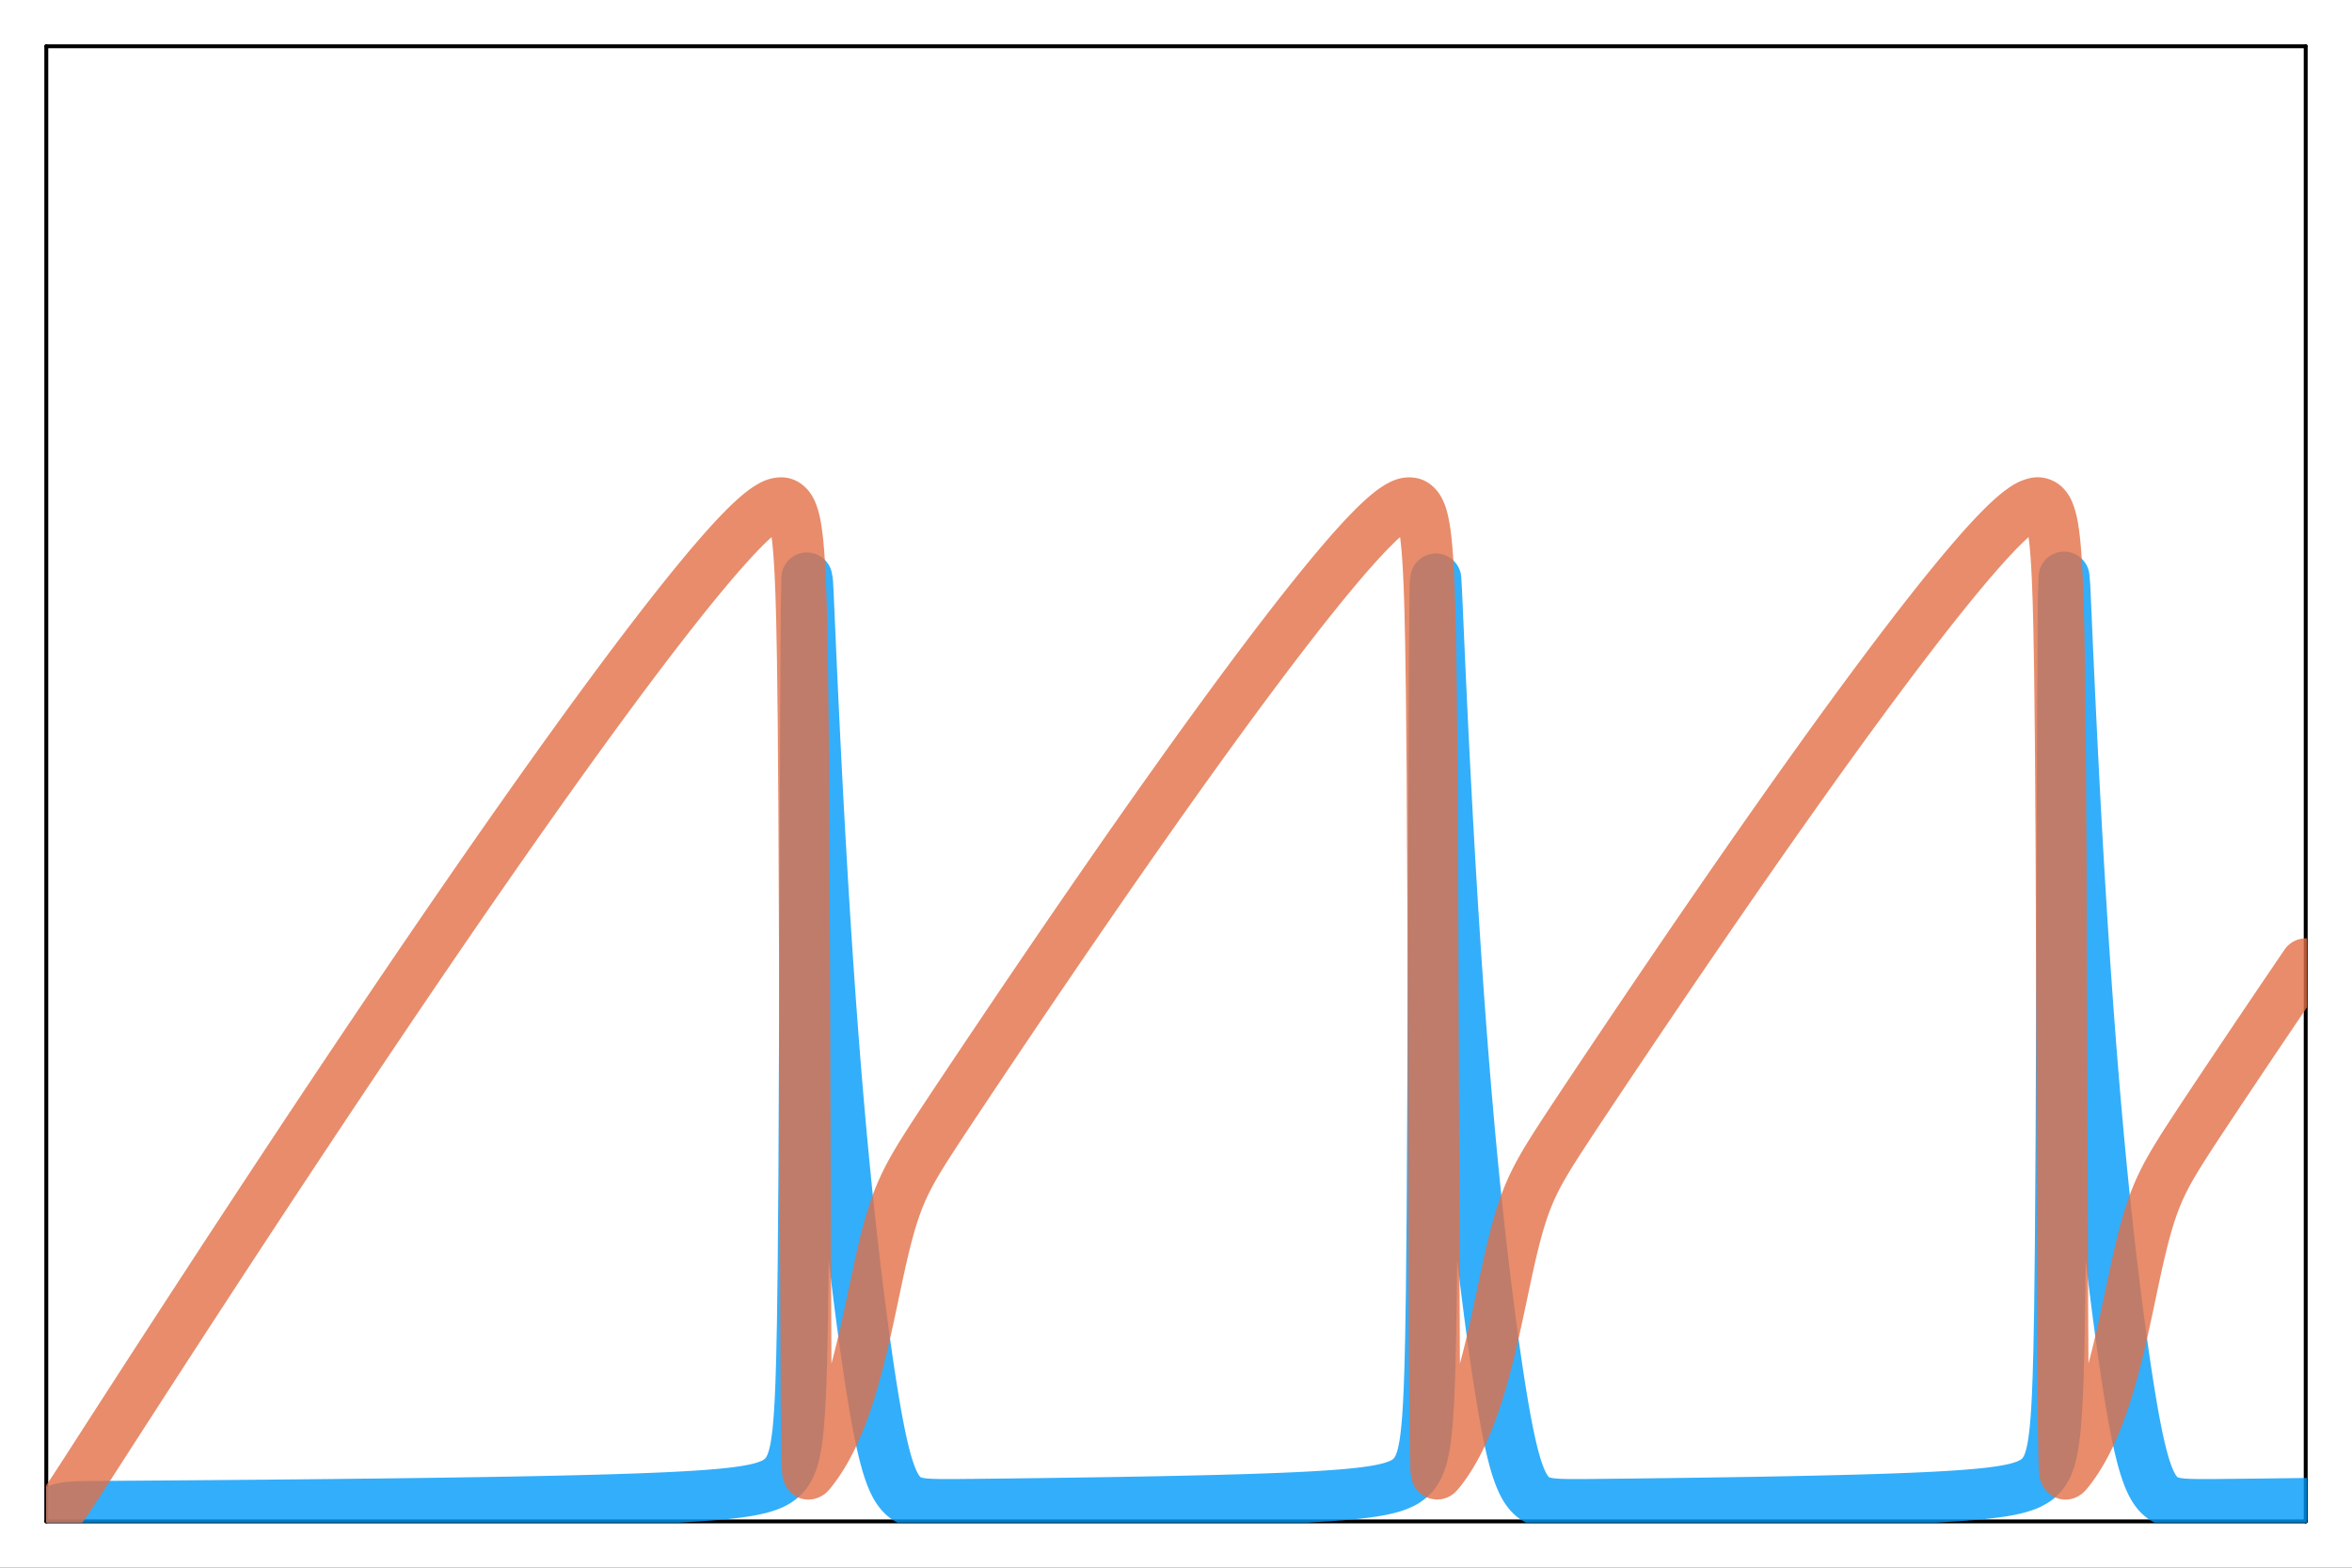 <?xml version="1.0" encoding="utf-8"?>
<svg xmlns="http://www.w3.org/2000/svg" xmlns:xlink="http://www.w3.org/1999/xlink" width="600" height="400" viewBox="0 0 2400 1600">
<rect x="0" y="0" width="2400" height="1600" fill="#333333" stroke="none"/>
<defs>
  <clipPath id="clip120">
    <rect x="0" y="0" width="2400" height="1600"/>
  </clipPath>
</defs>
<path clip-path="url(#clip120)" d="M0 1600 L2400 1600 L2400 0 L0 0  Z" fill="#ffffff" fill-rule="evenodd" fill-opacity="1"/>
<defs>
  <clipPath id="clip121">
    <rect x="480" y="0" width="1681" height="1600"/>
  </clipPath>
</defs>
<path clip-path="url(#clip120)" d="M47.244 1552.76 L2352.76 1552.76 L2352.76 47.244 L47.244 47.244  Z" fill="#ffffff" fill-rule="evenodd" fill-opacity="1"/>
<defs>
  <clipPath id="clip122">
    <rect x="47" y="47" width="2307" height="1507"/>
  </clipPath>
</defs>
<polyline clip-path="url(#clip120)" style="stroke:#000000; stroke-linecap:round; stroke-linejoin:round; stroke-width:4; stroke-opacity:1; fill:none" points="47.244,1552.76 2352.76,1552.76 "/>
<polyline clip-path="url(#clip120)" style="stroke:#000000; stroke-linecap:round; stroke-linejoin:round; stroke-width:4; stroke-opacity:1; fill:none" points="47.244,47.244 2352.76,47.244 "/>
<polyline clip-path="url(#clip120)" style="stroke:#000000; stroke-linecap:round; stroke-linejoin:round; stroke-width:4; stroke-opacity:1; fill:none" points="47.244,1552.76 47.244,47.244 "/>
<polyline clip-path="url(#clip120)" style="stroke:#000000; stroke-linecap:round; stroke-linejoin:round; stroke-width:4; stroke-opacity:1; fill:none" points="2352.76,1552.76 2352.76,47.244 "/>
<polyline clip-path="url(#clip122)" style="stroke:#009af9; stroke-linecap:round; stroke-linejoin:round; stroke-width:52; stroke-opacity:0.8; fill:none" points="47.244,1552.76 48.003,1551.34 48.761,1550.06 49.52,1548.9 50.279,1547.84 51.037,1546.89 51.796,1546.03 52.555,1545.24 53.313,1544.53 54.072,1543.89 54.831,1543.31 55.589,1542.78 56.348,1542.3 57.106,1541.87 57.865,1541.47 58.624,1541.11 59.382,1540.79 60.141,1540.5 60.9,1540.23 61.658,1539.99 62.417,1539.77 63.176,1539.57 63.934,1539.39 64.693,1539.22 65.451,1539.07 66.21,1538.94 66.969,1538.82 67.727,1538.7 68.486,1538.6 69.245,1538.51 70.003,1538.43 70.762,1538.35 71.521,1538.28 72.279,1538.21 73.038,1538.15 73.797,1538.1 74.555,1538.05 75.314,1538.01 76.073,1537.97 76.831,1537.93 77.59,1537.89 78.348,1537.86 79.107,1537.83 79.866,1537.81 80.624,1537.78 81.383,1537.76 82.142,1537.74 82.9,1537.72 83.659,1537.7 84.418,1537.68 85.176,1537.66 85.935,1537.65 86.694,1537.64 87.452,1537.62 88.211,1537.61 88.969,1537.6 89.728,1537.59 90.487,1537.58 91.245,1537.57 92.004,1537.56 92.763,1537.55 93.521,1537.54 94.28,1537.53 95.038,1537.52 95.797,1537.52 96.556,1537.51 97.314,1537.5 98.073,1537.49 98.832,1537.49 99.59,1537.48 100.349,1537.47 101.108,1537.47 101.866,1537.46 102.625,1537.45 103.384,1537.45 104.142,1537.44 104.901,1537.44 105.659,1537.43 106.418,1537.43 107.177,1537.42 107.935,1537.41 108.694,1537.41 109.453,1537.4 110.211,1537.4 110.97,1537.39 111.729,1537.39 112.487,1537.38 113.246,1537.38 114.005,1537.37 114.763,1537.36 115.522,1537.36 116.28,1537.35 117.039,1537.35 117.798,1537.34 118.556,1537.34 119.315,1537.33 120.074,1537.33 120.832,1537.32 121.591,1537.32 122.35,1537.31 123.108,1537.31 123.867,1537.3 124.626,1537.3 125.384,1537.29 126.143,1537.29 126.901,1537.28 127.66,1537.28 128.419,1537.27 129.177,1537.27 129.936,1537.26 130.695,1537.25 131.453,1537.25 132.212,1537.24 132.971,1537.24 133.729,1537.23 134.488,1537.23 135.247,1537.22 136.005,1537.22 136.764,1537.21 137.522,1537.21 138.281,1537.2 139.04,1537.2 139.798,1537.19 140.557,1537.19 141.316,1537.18 142.074,1537.18 142.833,1537.17 143.592,1537.16 144.35,1537.16 145.109,1537.15 145.868,1537.15 146.626,1537.14 147.385,1537.14 148.143,1537.13 148.902,1537.13 149.661,1537.12 150.419,1537.12 151.178,1537.11 151.937,1537.11 152.695,1537.1 153.454,1537.09 154.213,1537.09 154.971,1537.08 155.73,1537.08 156.488,1537.07 157.247,1537.07 158.006,1537.06 158.764,1537.06 159.523,1537.05 160.282,1537.05 161.04,1537.04 161.799,1537.03 162.558,1537.03 163.316,1537.02 164.075,1537.02 164.834,1537.01 165.592,1537.01 166.351,1537 167.109,1537 167.868,1536.99 168.627,1536.98 169.385,1536.98 170.144,1536.97 170.903,1536.97 171.661,1536.96 172.42,1536.96 173.179,1536.95 173.937,1536.94 174.696,1536.94 175.455,1536.93 176.213,1536.93 176.972,1536.92 177.73,1536.92 178.489,1536.91 179.248,1536.9 180.006,1536.9 180.765,1536.89 181.524,1536.89 182.282,1536.88 183.041,1536.88 183.8,1536.87 184.558,1536.86 185.317,1536.86 186.076,1536.85 186.834,1536.85 187.593,1536.84 188.351,1536.84 189.11,1536.83 189.869,1536.82 190.627,1536.82 191.386,1536.81 192.145,1536.81 192.903,1536.8 193.662,1536.8 194.421,1536.79 195.179,1536.78 195.938,1536.78 196.696,1536.77 197.455,1536.77 198.214,1536.76 198.972,1536.75 199.731,1536.75 200.49,1536.74 201.248,1536.74 202.007,1536.73 202.766,1536.72 203.524,1536.72 204.283,1536.71 205.042,1536.71 205.8,1536.7 206.559,1536.69 207.317,1536.69 208.076,1536.68 208.835,1536.68 209.593,1536.67 210.352,1536.66 211.111,1536.66 211.869,1536.65 212.628,1536.65 213.387,1536.64 214.145,1536.63 214.904,1536.63 215.663,1536.62 216.421,1536.62 217.18,1536.61 217.938,1536.6 218.697,1536.6 219.456,1536.59 220.214,1536.58 220.973,1536.58 221.732,1536.57 222.49,1536.57 223.249,1536.56 224.008,1536.55 224.766,1536.55 225.525,1536.54 226.284,1536.54 227.042,1536.53 227.801,1536.52 228.559,1536.52 229.318,1536.51 230.077,1536.5 230.835,1536.5 231.594,1536.49 232.353,1536.49 233.111,1536.48 233.87,1536.47 234.629,1536.47 235.387,1536.46 236.146,1536.45 236.904,1536.45 237.663,1536.44 238.422,1536.43 239.18,1536.43 239.939,1536.42 240.698,1536.42 241.456,1536.41 242.215,1536.4 242.974,1536.4 243.732,1536.39 244.491,1536.38 245.25,1536.38 246.008,1536.37 246.767,1536.36 247.525,1536.36 248.284,1536.35 249.043,1536.34 249.801,1536.34 250.56,1536.33 251.319,1536.32 252.077,1536.32 252.836,1536.31 253.595,1536.3 254.353,1536.3 255.112,1536.29 255.871,1536.29 256.629,1536.28 257.388,1536.27 258.146,1536.27 258.905,1536.26 259.664,1536.25 260.422,1536.25 261.181,1536.24 261.94,1536.23 262.698,1536.23 263.457,1536.22 264.216,1536.21 264.974,1536.21 265.733,1536.2 266.492,1536.19 267.25,1536.19 268.009,1536.18 268.767,1536.17 269.526,1536.16 270.285,1536.16 271.043,1536.15 271.802,1536.14 272.561,1536.14 273.319,1536.13 274.078,1536.12 274.837,1536.12 275.595,1536.11 276.354,1536.1 277.112,1536.1 277.871,1536.09 278.63,1536.08 279.388,1536.08 280.147,1536.07 280.906,1536.06 281.664,1536.05 282.423,1536.05 283.182,1536.04 283.94,1536.03 284.699,1536.03 285.458,1536.02 286.216,1536.01 286.975,1536.01 287.733,1536 288.492,1535.99 289.251,1535.98 290.009,1535.98 290.768,1535.97 291.527,1535.96 292.285,1535.96 293.044,1535.95 293.803,1535.94 294.561,1535.93 295.32,1535.93 296.079,1535.92 296.837,1535.91 297.596,1535.91 298.354,1535.9 299.113,1535.89 299.872,1535.88 300.63,1535.88 301.389,1535.87 302.148,1535.86 302.906,1535.86 303.665,1535.85 304.424,1535.84 305.182,1535.83 305.941,1535.83 306.7,1535.82 307.458,1535.81 308.217,1535.8 308.975,1535.8 309.734,1535.79 310.493,1535.78 311.251,1535.77 312.01,1535.77 312.769,1535.76 313.527,1535.75 314.286,1535.74 315.045,1535.74 315.803,1535.73 316.562,1535.72 317.321,1535.71 318.079,1535.71 318.838,1535.7 319.596,1535.69 320.355,1535.68 321.114,1535.68 321.872,1535.67 322.631,1535.66 323.39,1535.65 324.148,1535.65 324.907,1535.64 325.666,1535.63 326.424,1535.62 327.183,1535.61 327.941,1535.61 328.7,1535.6 329.459,1535.59 330.217,1535.58 330.976,1535.58 331.735,1535.57 332.493,1535.56 333.252,1535.55 334.011,1535.54 334.769,1535.54 335.528,1535.53 336.287,1535.52 337.045,1535.51 337.804,1535.51 338.562,1535.5 339.321,1535.49 340.08,1535.48 340.838,1535.47 341.597,1535.47 342.356,1535.46 343.114,1535.45 343.873,1535.44 344.632,1535.43 345.39,1535.43 346.149,1535.42 346.908,1535.41 347.666,1535.4 348.425,1535.39 349.183,1535.39 349.942,1535.38 350.701,1535.37 351.459,1535.36 352.218,1535.35 352.977,1535.34 353.735,1535.34 354.494,1535.33 355.253,1535.32 356.011,1535.31 356.77,1535.3 357.529,1535.3 358.287,1535.29 359.046,1535.28 359.804,1535.27 360.563,1535.26 361.322,1535.25 362.08,1535.25 362.839,1535.24 363.598,1535.23 364.356,1535.22 365.115,1535.21 365.874,1535.2 366.632,1535.19 367.391,1535.19 368.149,1535.18 368.908,1535.17 369.667,1535.16 370.425,1535.15 371.184,1535.14 371.943,1535.13 372.701,1535.13 373.46,1535.12 374.219,1535.11 374.977,1535.1 375.736,1535.09 376.495,1535.08 377.253,1535.07 378.012,1535.07 378.77,1535.06 379.529,1535.05 380.288,1535.04 381.046,1535.03 381.805,1535.02 382.564,1535.01 383.322,1535 384.081,1534.99 384.84,1534.99 385.598,1534.98 386.357,1534.97 387.116,1534.96 387.874,1534.95 388.633,1534.94 389.391,1534.93 390.15,1534.92 390.909,1534.91 391.667,1534.9 392.426,1534.9 393.185,1534.89 393.943,1534.88 394.702,1534.87 395.461,1534.86 396.219,1534.85 396.978,1534.84 397.737,1534.83 398.495,1534.82 399.254,1534.81 400.012,1534.8 400.771,1534.79 401.53,1534.79 402.288,1534.78 403.047,1534.77 403.806,1534.76 404.564,1534.75 405.323,1534.74 406.082,1534.73 406.84,1534.72 407.599,1534.71 408.357,1534.7 409.116,1534.69 409.875,1534.68 410.633,1534.67 411.392,1534.66 412.151,1534.65 412.909,1534.64 413.668,1534.63 414.427,1534.62 415.185,1534.61 415.944,1534.61 416.703,1534.6 417.461,1534.59 418.22,1534.58 418.978,1534.57 419.737,1534.56 420.496,1534.55 421.254,1534.54 422.013,1534.53 422.772,1534.52 423.53,1534.51 424.289,1534.5 425.048,1534.49 425.806,1534.48 426.565,1534.47 427.324,1534.46 428.082,1534.45 428.841,1534.44 429.599,1534.43 430.358,1534.42 431.117,1534.41 431.875,1534.4 432.634,1534.39 433.393,1534.38 434.151,1534.37 434.91,1534.36 435.669,1534.35 436.427,1534.34 437.186,1534.33 437.945,1534.31 438.703,1534.3 439.462,1534.29 440.22,1534.28 440.979,1534.27 441.738,1534.26 442.496,1534.25 443.255,1534.24 444.014,1534.23 444.772,1534.22 445.531,1534.21 446.29,1534.2 447.048,1534.19 447.807,1534.18 448.565,1534.17 449.324,1534.16 450.083,1534.15 450.841,1534.14 451.6,1534.13 452.359,1534.11 453.117,1534.1 453.876,1534.09 454.635,1534.08 455.393,1534.07 456.152,1534.06 456.911,1534.05 457.669,1534.04 458.428,1534.03 459.186,1534.02 459.945,1534 460.704,1533.99 461.462,1533.98 462.221,1533.97 462.98,1533.96 463.738,1533.95 464.497,1533.94 465.256,1533.93 466.014,1533.92 466.773,1533.9 467.532,1533.89 468.29,1533.88 469.049,1533.87 469.807,1533.86 470.566,1533.85 471.325,1533.84 472.083,1533.82 472.842,1533.81 473.601,1533.8 474.359,1533.79 475.118,1533.78 475.877,1533.77 476.635,1533.75 477.394,1533.74 478.153,1533.73 478.911,1533.72 479.67,1533.71 480.428,1533.7 481.187,1533.68 481.946,1533.67 482.704,1533.66 483.463,1533.65 484.222,1533.64 484.98,1533.62 485.739,1533.61 486.498,1533.6 487.256,1533.59 488.015,1533.58 488.774,1533.56 489.532,1533.55 490.291,1533.54 491.049,1533.53 491.808,1533.52 492.567,1533.5 493.325,1533.49 494.084,1533.48 494.843,1533.47 495.601,1533.45 496.36,1533.44 497.119,1533.43 497.877,1533.42 498.636,1533.4 499.394,1533.39 500.153,1533.38 500.912,1533.36 501.67,1533.35 502.429,1533.34 503.188,1533.33 503.946,1533.31 504.705,1533.3 505.464,1533.29 506.222,1533.27 506.981,1533.26 507.74,1533.25 508.498,1533.24 509.257,1533.22 510.015,1533.21 510.774,1533.2 511.533,1533.18 512.291,1533.17 513.05,1533.16 513.809,1533.14 514.567,1533.13 515.326,1533.12 516.085,1533.1 516.843,1533.09 517.602,1533.08 518.361,1533.06 519.119,1533.05 519.878,1533.03 520.636,1533.02 521.395,1533.01 522.154,1532.99 522.912,1532.98 523.671,1532.97 524.43,1532.95 525.188,1532.94 525.947,1532.92 526.706,1532.91 527.464,1532.9 528.223,1532.88 528.982,1532.87 529.74,1532.85 530.499,1532.84 531.257,1532.83 532.016,1532.81 532.775,1532.8 533.533,1532.78 534.292,1532.77 535.051,1532.75 535.809,1532.74 536.568,1532.72 537.327,1532.71 538.085,1532.7 538.844,1532.68 539.602,1532.67 540.361,1532.65 541.12,1532.64 541.878,1532.62 542.637,1532.61 543.396,1532.59 544.154,1532.58 544.913,1532.56 545.672,1532.55 546.43,1532.53 547.189,1532.52 547.948,1532.5 548.706,1532.48 549.465,1532.47 550.223,1532.45 550.982,1532.44 551.741,1532.42 552.499,1532.41 553.258,1532.39 554.017,1532.38 554.775,1532.36 555.534,1532.34 556.293,1532.33 557.051,1532.31 557.81,1532.3 558.569,1532.28 559.327,1532.26 560.086,1532.25 560.844,1532.23 561.603,1532.21 562.362,1532.2 563.12,1532.18 563.879,1532.17 564.638,1532.15 565.396,1532.13 566.155,1532.12 566.914,1532.1 567.672,1532.08 568.431,1532.07 569.19,1532.05 569.948,1532.03 570.707,1532.02 571.465,1532 572.224,1531.98 572.983,1531.96 573.741,1531.95 574.5,1531.93 575.259,1531.91 576.017,1531.89 576.776,1531.88 577.535,1531.86 578.293,1531.84 579.052,1531.82 579.81,1531.81 580.569,1531.79 581.328,1531.77 582.086,1531.75 582.845,1531.73 583.604,1531.71 584.362,1531.7 585.121,1531.68 585.88,1531.66 586.638,1531.64 587.397,1531.62 588.156,1531.6 588.914,1531.58 589.673,1531.57 590.431,1531.55 591.19,1531.53 591.949,1531.51 592.707,1531.49 593.466,1531.47 594.225,1531.45 594.983,1531.43 595.742,1531.41 596.501,1531.39 597.259,1531.37 598.018,1531.35 598.777,1531.33 599.535,1531.31 600.294,1531.29 601.052,1531.27 601.811,1531.25 602.57,1531.23 603.328,1531.21 604.087,1531.19 604.846,1531.17 605.604,1531.15 606.363,1531.13 607.122,1531.11 607.88,1531.09 608.639,1531.07 609.398,1531.05 610.156,1531.03 610.915,1531.01 611.673,1530.99 612.432,1530.97 613.191,1530.94 613.949,1530.92 614.708,1530.9 615.467,1530.88 616.225,1530.86 616.984,1530.84 617.743,1530.81 618.501,1530.79 619.26,1530.77 620.018,1530.75 620.777,1530.73 621.536,1530.7 622.294,1530.68 623.053,1530.66 623.812,1530.63 624.57,1530.61 625.329,1530.59 626.088,1530.57 626.846,1530.54 627.605,1530.52 628.364,1530.49 629.122,1530.47 629.881,1530.45 630.639,1530.42 631.398,1530.4 632.157,1530.38 632.915,1530.35 633.674,1530.33 634.433,1530.3 635.191,1530.28 635.95,1530.25 636.709,1530.23 637.467,1530.2 638.226,1530.18 638.985,1530.15 639.743,1530.13 640.502,1530.1 641.26,1530.08 642.019,1530.05 642.778,1530.03 643.536,1530 644.295,1529.97 645.054,1529.95 645.812,1529.92 646.571,1529.9 647.33,1529.87 648.088,1529.84 648.847,1529.82 649.606,1529.79 650.364,1529.76 651.123,1529.73 651.881,1529.71 652.64,1529.68 653.399,1529.65 654.157,1529.62 654.916,1529.59 655.675,1529.56 656.433,1529.54 657.192,1529.51 657.951,1529.48 658.709,1529.45 659.468,1529.42 660.227,1529.39 660.985,1529.36 661.744,1529.33 662.502,1529.3 663.261,1529.27 664.02,1529.24 664.778,1529.21 665.537,1529.18 666.296,1529.15 667.054,1529.12 667.813,1529.08 668.572,1529.05 669.33,1529.02 670.089,1528.99 670.847,1528.96 671.606,1528.93 672.365,1528.89 673.123,1528.86 673.882,1528.83 674.641,1528.79 675.399,1528.76 676.158,1528.73 676.917,1528.69 677.675,1528.66 678.434,1528.63 679.193,1528.59 679.951,1528.56 680.71,1528.52 681.468,1528.48 682.227,1528.45 682.986,1528.41 683.744,1528.38 684.503,1528.34 685.262,1528.3 686.02,1528.27 686.779,1528.23 687.538,1528.19 688.296,1528.15 689.055,1528.11 689.814,1528.07 690.572,1528.04 691.331,1528 692.089,1527.96 692.848,1527.92 693.607,1527.88 694.365,1527.84 695.124,1527.8 695.883,1527.76 696.641,1527.71 697.4,1527.67 698.159,1527.63 698.917,1527.59 699.676,1527.55 700.435,1527.5 701.193,1527.46 701.952,1527.42 702.71,1527.37 703.469,1527.33 704.228,1527.28 704.986,1527.24 705.745,1527.19 706.504,1527.15 707.262,1527.1 708.021,1527.05 708.78,1527 709.538,1526.96 710.297,1526.91 711.055,1526.86 711.814,1526.81 712.573,1526.76 713.331,1526.71 714.09,1526.65 714.849,1526.6 715.607,1526.55 716.366,1526.5 717.125,1526.44 717.883,1526.39 718.642,1526.34 719.401,1526.28 720.159,1526.23 720.918,1526.17 721.676,1526.12 722.435,1526.06 723.194,1526 723.952,1525.94 724.711,1525.89 725.47,1525.83 726.228,1525.77 726.987,1525.7 727.746,1525.64 728.504,1525.58 729.263,1525.52 730.022,1525.45 730.78,1525.38 731.539,1525.32 732.297,1525.25 733.056,1525.18 733.815,1525.11 734.573,1525.04 735.332,1524.97 736.091,1524.9 736.849,1524.83 737.608,1524.76 738.367,1524.68 739.125,1524.61 739.884,1524.53 740.643,1524.45 741.401,1524.38 742.16,1524.3 742.918,1524.22 743.677,1524.14 744.436,1524.06 745.194,1523.97 745.953,1523.89 746.712,1523.8 747.47,1523.71 748.229,1523.62 748.988,1523.53 749.746,1523.43 750.505,1523.34 751.263,1523.24 752.022,1523.14 752.781,1523.04 753.539,1522.94 754.298,1522.83 755.057,1522.73 755.815,1522.62 756.574,1522.51 757.333,1522.4 758.091,1522.28 758.85,1522.17 759.609,1522.06 760.367,1521.94 761.126,1521.82 761.884,1521.7 762.643,1521.57 763.402,1521.44 764.16,1521.3 764.919,1521.16 765.678,1521.02 766.436,1520.88 767.195,1520.73 767.954,1520.57 768.712,1520.42 769.471,1520.26 770.23,1520.1 770.988,1519.93 771.747,1519.76 772.505,1519.58 773.264,1519.41 774.023,1519.23 774.781,1519.05 775.54,1518.86 776.299,1518.66 777.057,1518.46 777.816,1518.24 778.575,1518.02 779.333,1517.79 780.092,1517.55 780.851,1517.3 781.609,1517.05 782.368,1516.78 783.126,1516.51 783.885,1516.23 784.644,1515.94 785.402,1515.64 786.161,1515.33 786.92,1515.03 787.678,1514.71 788.437,1514.37 789.196,1514.01 789.954,1513.62 790.713,1513.21 791.472,1512.78 792.23,1512.33 792.989,1511.85 793.747,1511.34 794.506,1510.82 795.265,1510.27 796.023,1509.7 796.782,1509.1 797.541,1508.5 798.299,1507.85 799.058,1507.12 799.817,1506.33 800.575,1505.47 801.334,1504.55 802.092,1503.55 802.851,1502.48 803.61,1501.35 804.368,1500.14 805.127,1498.81 805.886,1497.32 806.644,1495.67 807.403,1493.89 808.162,1491.91 808.92,1489.62 809.679,1487.02 810.438,1484.13 811.196,1480.95 811.955,1477.02 812.713,1472.32 813.472,1466.88 814.231,1460.53 814.989,1452.31 815.748,1442.14 816.507,1429.02 817.265,1411.41 818.024,1386.65 818.783,1350.41 819.541,1293.36 820.3,1197.22 821.059,1030.29 821.817,795.736 822.576,631.743 823.334,589.842 824.093,594.731 824.852,610.059 825.61,627.289 826.369,644.676 827.128,661.842 827.886,678.713 828.645,695.277 829.404,711.537 830.162,727.495 830.921,743.162 831.68,758.538 832.438,773.635 833.197,788.452 833.955,803.002 834.714,817.286 835.473,831.31 836.231,845.083 836.99,858.603 837.749,871.883 838.507,884.923 839.266,897.73 840.025,910.312 840.783,922.665 841.542,934.803 842.3,946.728 843.059,958.44 843.818,969.951 844.576,981.261 845.335,992.373 846.094,1003.3 846.852,1014.03 847.611,1024.58 848.37,1034.95 849.128,1045.15 849.887,1055.18 850.646,1065.04 851.404,1074.73 852.163,1084.26 852.921,1093.64 853.68,1102.87 854.439,1111.95 855.197,1120.88 855.956,1129.68 856.715,1138.33 857.473,1146.84 858.232,1155.23 858.991,1163.49 859.749,1171.62 860.508,1179.63 861.267,1187.52 862.025,1195.29 862.784,1202.95 863.542,1210.5 864.301,1217.94 865.06,1225.28 865.818,1232.51 866.577,1239.65 867.336,1246.69 868.094,1253.63 868.853,1260.47 869.612,1267.24 870.37,1273.91 871.129,1280.5 871.888,1287 872.646,1293.42 873.405,1299.77 874.163,1306.04 874.922,1312.22 875.681,1318.33 876.439,1324.38 877.198,1330.35 877.957,1336.24 878.715,1342.07 879.474,1347.83 880.233,1353.51 880.991,1359.13 881.75,1364.69 882.508,1370.17 883.267,1375.58 884.026,1380.92 884.784,1386.19 885.543,1391.4 886.302,1396.53 887.06,1401.59 887.819,1406.56 888.578,1411.46 889.336,1416.28 890.095,1421.02 890.854,1425.69 891.612,1430.28 892.371,1434.77 893.129,1439.15 893.888,1443.44 894.647,1447.63 895.405,1451.72 896.164,1455.7 896.923,1459.59 897.681,1463.37 898.44,1467.04 899.199,1470.58 899.957,1474.01 900.716,1477.32 901.475,1480.51 902.233,1483.58 902.992,1486.54 903.75,1489.37 904.509,1492.09 905.268,1494.69 906.026,1497.18 906.785,1499.54 907.544,1501.79 908.302,1503.92 909.061,1505.95 909.82,1507.87 910.578,1509.7 911.337,1511.42 912.096,1513.03 912.854,1514.56 913.613,1516 914.371,1517.36 915.13,1518.63 915.889,1519.83 916.647,1520.94 917.406,1521.98 918.165,1522.96 918.923,1523.88 919.682,1524.74 920.441,1525.54 921.199,1526.28 921.958,1526.97 922.716,1527.61 923.475,1528.22 924.234,1528.78 924.992,1529.3 925.751,1529.78 926.51,1530.22 927.268,1530.64 928.027,1531.03 928.786,1531.39 929.544,1531.72 930.303,1532.02 931.062,1532.31 931.82,1532.57 932.579,1532.81 933.337,1533.04 934.096,1533.25 934.855,1533.44 935.613,1533.62 936.372,1533.78 937.131,1533.93 937.889,1534.07 938.648,1534.2 939.407,1534.32 940.165,1534.43 940.924,1534.53 941.683,1534.62 942.441,1534.71 943.2,1534.79 943.958,1534.86 944.717,1534.93 945.476,1534.99 946.234,1535.04 946.993,1535.09 947.752,1535.14 948.51,1535.18 949.269,1535.22 950.028,1535.26 950.786,1535.29 951.545,1535.32 952.304,1535.35 953.062,1535.37 953.821,1535.39 954.579,1535.41 955.338,1535.43 956.097,1535.45 956.855,1535.46 957.614,1535.47 958.373,1535.48 959.131,1535.49 959.89,1535.5 960.649,1535.51 961.407,1535.51 962.166,1535.52 962.925,1535.52 963.683,1535.52 964.442,1535.53 965.2,1535.53 965.959,1535.53 966.718,1535.53 967.476,1535.53 968.235,1535.53 968.994,1535.53 969.752,1535.53 970.511,1535.52 971.27,1535.52 972.028,1535.52 972.787,1535.51 973.545,1535.51 974.304,1535.51 975.063,1535.5 975.821,1535.5 976.58,1535.49 977.339,1535.49 978.097,1535.48 978.856,1535.48 979.615,1535.47 980.373,1535.46 981.132,1535.46 981.891,1535.45 982.649,1535.45 983.408,1535.44 984.166,1535.43 984.925,1535.42 985.684,1535.42 986.442,1535.41 987.201,1535.4 987.96,1535.4 988.718,1535.39 989.477,1535.38 990.236,1535.38 990.994,1535.37 991.753,1535.36 992.512,1535.35 993.27,1535.35 994.029,1535.34 994.787,1535.33 995.546,1535.32 996.305,1535.31 997.063,1535.31 997.822,1535.3 998.581,1535.29 999.339,1535.28 1000.1,1535.27 1000.86,1535.27 1001.62,1535.26 1002.37,1535.25 1003.13,1535.24 1003.89,1535.23 1004.65,1535.22 1005.41,1535.22 1006.17,1535.21 1006.93,1535.2 1007.68,1535.19 1008.44,1535.18 1009.2,1535.17 1009.96,1535.17 1010.72,1535.16 1011.48,1535.15 1012.24,1535.14 1012.99,1535.13 1013.75,1535.12 1014.51,1535.12 1015.27,1535.11 1016.03,1535.1 1016.79,1535.09 1017.55,1535.08 1018.31,1535.07 1019.06,1535.06 1019.82,1535.05 1020.58,1535.05 1021.34,1535.04 1022.1,1535.03 1022.86,1535.02 1023.62,1535.01 1024.37,1535 1025.13,1534.99 1025.89,1534.98 1026.65,1534.98 1027.41,1534.97 1028.17,1534.96 1028.93,1534.95 1029.68,1534.94 1030.44,1534.93 1031.2,1534.92 1031.96,1534.91 1032.72,1534.9 1033.48,1534.9 1034.24,1534.89 1035,1534.88 1035.75,1534.87 1036.51,1534.86 1037.27,1534.85 1038.03,1534.84 1038.79,1534.83 1039.55,1534.82 1040.31,1534.81 1041.06,1534.8 1041.82,1534.79 1042.58,1534.78 1043.34,1534.78 1044.1,1534.77 1044.86,1534.76 1045.62,1534.75 1046.38,1534.74 1047.13,1534.73 1047.89,1534.72 1048.65,1534.71 1049.41,1534.7 1050.17,1534.69 1050.93,1534.68 1051.69,1534.67 1052.44,1534.66 1053.2,1534.65 1053.96,1534.64 1054.72,1534.63 1055.48,1534.62 1056.24,1534.61 1057,1534.6 1057.75,1534.59 1058.51,1534.59 1059.27,1534.58 1060.03,1534.57 1060.79,1534.56 1061.55,1534.55 1062.31,1534.54 1063.07,1534.53 1063.82,1534.52 1064.58,1534.51 1065.34,1534.5 1066.1,1534.49 1066.86,1534.48 1067.62,1534.47 1068.38,1534.46 1069.13,1534.45 1069.89,1534.44 1070.65,1534.43 1071.41,1534.42 1072.17,1534.41 1072.93,1534.4 1073.69,1534.39 1074.44,1534.38 1075.2,1534.37 1075.96,1534.36 1076.72,1534.35 1077.48,1534.33 1078.24,1534.32 1079,1534.31 1079.76,1534.3 1080.51,1534.29 1081.27,1534.28 1082.03,1534.27 1082.79,1534.26 1083.55,1534.25 1084.31,1534.24 1085.07,1534.23 1085.82,1534.22 1086.58,1534.21 1087.34,1534.2 1088.1,1534.19 1088.86,1534.18 1089.62,1534.17 1090.38,1534.16 1091.13,1534.15 1091.89,1534.14 1092.65,1534.12 1093.41,1534.11 1094.17,1534.1 1094.93,1534.09 1095.69,1534.08 1096.45,1534.07 1097.2,1534.06 1097.96,1534.05 1098.72,1534.04 1099.48,1534.03 1100.24,1534.02 1101,1534 1101.76,1533.99 1102.51,1533.98 1103.27,1533.97 1104.03,1533.96 1104.79,1533.95 1105.55,1533.94 1106.31,1533.93 1107.07,1533.92 1107.83,1533.9 1108.58,1533.89 1109.34,1533.88 1110.1,1533.87 1110.86,1533.86 1111.62,1533.85 1112.38,1533.84 1113.14,1533.82 1113.89,1533.81 1114.65,1533.8 1115.41,1533.79 1116.17,1533.78 1116.93,1533.77 1117.69,1533.75 1118.45,1533.74 1119.2,1533.73 1119.96,1533.72 1120.72,1533.71 1121.48,1533.7 1122.24,1533.68 1123,1533.67 1123.76,1533.66 1124.52,1533.65 1125.27,1533.64 1126.03,1533.62 1126.79,1533.61 1127.55,1533.6 1128.31,1533.59 1129.07,1533.58 1129.83,1533.56 1130.58,1533.55 1131.34,1533.54 1132.1,1533.53 1132.86,1533.51 1133.62,1533.5 1134.38,1533.49 1135.14,1533.48 1135.89,1533.46 1136.65,1533.45 1137.41,1533.44 1138.17,1533.43 1138.93,1533.41 1139.69,1533.4 1140.45,1533.39 1141.21,1533.38 1141.96,1533.36 1142.72,1533.35 1143.48,1533.34 1144.24,1533.33 1145,1533.31 1145.76,1533.3 1146.52,1533.29 1147.27,1533.27 1148.03,1533.26 1148.79,1533.25 1149.55,1533.23 1150.31,1533.22 1151.07,1533.21 1151.83,1533.2 1152.58,1533.18 1153.34,1533.17 1154.1,1533.16 1154.86,1533.14 1155.62,1533.13 1156.38,1533.12 1157.14,1533.1 1157.9,1533.09 1158.65,1533.08 1159.41,1533.06 1160.17,1533.05 1160.93,1533.03 1161.69,1533.02 1162.45,1533.01 1163.21,1532.99 1163.96,1532.98 1164.72,1532.97 1165.48,1532.95 1166.24,1532.94 1167,1532.92 1167.76,1532.91 1168.52,1532.9 1169.28,1532.88 1170.03,1532.87 1170.79,1532.85 1171.55,1532.84 1172.31,1532.82 1173.07,1532.81 1173.83,1532.8 1174.59,1532.78 1175.34,1532.77 1176.1,1532.75 1176.86,1532.74 1177.62,1532.72 1178.38,1532.71 1179.14,1532.69 1179.9,1532.68 1180.65,1532.66 1181.41,1532.65 1182.17,1532.63 1182.93,1532.62 1183.69,1532.6 1184.45,1532.59 1185.21,1532.57 1185.97,1532.56 1186.72,1532.54 1187.48,1532.53 1188.24,1532.51 1189,1532.5 1189.76,1532.48 1190.52,1532.47 1191.28,1532.45 1192.03,1532.44 1192.79,1532.42 1193.55,1532.41 1194.31,1532.39 1195.07,1532.37 1195.83,1532.36 1196.59,1532.34 1197.34,1532.33 1198.1,1532.31 1198.86,1532.29 1199.62,1532.28 1200.38,1532.26 1201.14,1532.25 1201.9,1532.23 1202.66,1532.21 1203.41,1532.2 1204.17,1532.18 1204.93,1532.16 1205.69,1532.15 1206.45,1532.13 1207.21,1532.11 1207.97,1532.1 1208.72,1532.08 1209.48,1532.06 1210.24,1532.05 1211,1532.03 1211.76,1532.01 1212.52,1532 1213.28,1531.98 1214.03,1531.96 1214.79,1531.94 1215.55,1531.93 1216.31,1531.91 1217.07,1531.89 1217.83,1531.88 1218.59,1531.86 1219.35,1531.84 1220.1,1531.82 1220.86,1531.8 1221.62,1531.79 1222.38,1531.77 1223.14,1531.75 1223.9,1531.73 1224.66,1531.72 1225.41,1531.7 1226.17,1531.68 1226.93,1531.66 1227.69,1531.64 1228.45,1531.62 1229.21,1531.61 1229.97,1531.59 1230.72,1531.57 1231.48,1531.55 1232.24,1531.53 1233,1531.51 1233.76,1531.49 1234.52,1531.47 1235.28,1531.45 1236.04,1531.44 1236.79,1531.42 1237.55,1531.4 1238.31,1531.38 1239.07,1531.36 1239.83,1531.34 1240.59,1531.32 1241.35,1531.3 1242.1,1531.28 1242.86,1531.26 1243.62,1531.24 1244.38,1531.22 1245.14,1531.2 1245.9,1531.18 1246.66,1531.16 1247.42,1531.14 1248.17,1531.12 1248.93,1531.1 1249.69,1531.07 1250.45,1531.05 1251.21,1531.03 1251.97,1531.01 1252.73,1530.99 1253.48,1530.97 1254.24,1530.95 1255,1530.93 1255.76,1530.91 1256.52,1530.89 1257.28,1530.86 1258.04,1530.84 1258.79,1530.82 1259.55,1530.8 1260.31,1530.78 1261.07,1530.75 1261.83,1530.73 1262.59,1530.71 1263.35,1530.69 1264.11,1530.67 1264.86,1530.64 1265.62,1530.62 1266.38,1530.6 1267.14,1530.57 1267.9,1530.55 1268.66,1530.53 1269.42,1530.5 1270.17,1530.48 1270.93,1530.46 1271.69,1530.43 1272.45,1530.41 1273.21,1530.39 1273.97,1530.36 1274.73,1530.34 1275.48,1530.31 1276.24,1530.29 1277,1530.26 1277.76,1530.24 1278.52,1530.21 1279.28,1530.19 1280.04,1530.16 1280.8,1530.14 1281.55,1530.11 1282.31,1530.09 1283.07,1530.06 1283.83,1530.04 1284.59,1530.01 1285.35,1529.99 1286.11,1529.96 1286.86,1529.93 1287.62,1529.91 1288.38,1529.88 1289.14,1529.85 1289.9,1529.83 1290.66,1529.8 1291.42,1529.77 1292.17,1529.75 1292.93,1529.72 1293.69,1529.69 1294.45,1529.66 1295.21,1529.63 1295.97,1529.61 1296.73,1529.58 1297.49,1529.55 1298.24,1529.52 1299,1529.49 1299.76,1529.46 1300.52,1529.43 1301.28,1529.4 1302.04,1529.37 1302.8,1529.34 1303.55,1529.31 1304.31,1529.28 1305.07,1529.25 1305.83,1529.22 1306.59,1529.19 1307.35,1529.16 1308.11,1529.13 1308.87,1529.1 1309.62,1529.07 1310.38,1529.03 1311.14,1529 1311.9,1528.97 1312.66,1528.94 1313.42,1528.9 1314.18,1528.87 1314.93,1528.84 1315.69,1528.81 1316.45,1528.77 1317.21,1528.74 1317.97,1528.71 1318.73,1528.67 1319.49,1528.64 1320.24,1528.6 1321,1528.57 1321.76,1528.53 1322.52,1528.5 1323.28,1528.46 1324.04,1528.43 1324.8,1528.39 1325.56,1528.35 1326.31,1528.32 1327.07,1528.28 1327.83,1528.24 1328.59,1528.21 1329.35,1528.17 1330.11,1528.13 1330.87,1528.09 1331.62,1528.05 1332.38,1528.01 1333.14,1527.97 1333.9,1527.93 1334.66,1527.89 1335.42,1527.85 1336.18,1527.81 1336.93,1527.77 1337.69,1527.73 1338.45,1527.69 1339.21,1527.65 1339.97,1527.6 1340.73,1527.56 1341.49,1527.52 1342.25,1527.48 1343,1527.43 1343.76,1527.39 1344.52,1527.34 1345.28,1527.3 1346.04,1527.25 1346.8,1527.21 1347.56,1527.16 1348.31,1527.12 1349.07,1527.07 1349.83,1527.02 1350.59,1526.97 1351.35,1526.93 1352.11,1526.88 1352.87,1526.83 1353.62,1526.78 1354.38,1526.73 1355.14,1526.67 1355.9,1526.62 1356.66,1526.57 1357.42,1526.52 1358.18,1526.46 1358.94,1526.41 1359.69,1526.36 1360.45,1526.3 1361.21,1526.25 1361.97,1526.19 1362.73,1526.13 1363.49,1526.08 1364.25,1526.02 1365,1525.96 1365.76,1525.9 1366.52,1525.85 1367.28,1525.79 1368.04,1525.73 1368.8,1525.66 1369.56,1525.6 1370.32,1525.54 1371.07,1525.48 1371.83,1525.41 1372.59,1525.34 1373.35,1525.28 1374.11,1525.21 1374.87,1525.14 1375.63,1525.07 1376.38,1525 1377.14,1524.93 1377.9,1524.86 1378.66,1524.78 1379.42,1524.71 1380.18,1524.63 1380.94,1524.56 1381.69,1524.48 1382.45,1524.4 1383.21,1524.32 1383.97,1524.24 1384.73,1524.16 1385.49,1524.08 1386.25,1524 1387.01,1523.91 1387.76,1523.83 1388.52,1523.74 1389.28,1523.65 1390.04,1523.56 1390.8,1523.47 1391.56,1523.37 1392.32,1523.28 1393.07,1523.18 1393.83,1523.08 1394.59,1522.98 1395.35,1522.87 1396.11,1522.77 1396.87,1522.66 1397.63,1522.55 1398.38,1522.44 1399.14,1522.32 1399.9,1522.21 1400.66,1522.09 1401.42,1521.97 1402.18,1521.85 1402.94,1521.73 1403.7,1521.61 1404.45,1521.48 1405.21,1521.35 1405.97,1521.22 1406.73,1521.08 1407.49,1520.93 1408.25,1520.79 1409.01,1520.64 1409.76,1520.48 1410.52,1520.32 1411.28,1520.16 1412.04,1519.99 1412.8,1519.82 1413.56,1519.65 1414.32,1519.47 1415.07,1519.29 1415.83,1519.1 1416.59,1518.91 1417.35,1518.72 1418.11,1518.52 1418.87,1518.32 1419.63,1518.1 1420.39,1517.88 1421.14,1517.65 1421.9,1517.41 1422.66,1517.15 1423.42,1516.89 1424.18,1516.62 1424.94,1516.34 1425.7,1516.05 1426.45,1515.75 1427.21,1515.44 1427.97,1515.12 1428.73,1514.79 1429.49,1514.45 1430.25,1514.12 1431.01,1513.76 1431.77,1513.37 1432.52,1512.96 1433.28,1512.52 1434.04,1512.05 1434.8,1511.56 1435.56,1511.04 1436.32,1510.49 1437.08,1509.91 1437.83,1509.31 1438.59,1508.68 1439.35,1508.02 1440.11,1507.34 1440.87,1506.61 1441.63,1505.8 1442.39,1504.91 1443.14,1503.95 1443.9,1502.9 1444.66,1501.77 1445.42,1500.57 1446.18,1499.28 1446.94,1497.89 1447.7,1496.31 1448.46,1494.54 1449.21,1492.59 1449.97,1490.46 1450.73,1488.1 1451.49,1485.29 1452.25,1482.03 1453.01,1478.31 1453.77,1474.17 1454.52,1469.09 1455.28,1462.84 1456.04,1455.41 1456.8,1446.16 1457.56,1434.01 1458.32,1418.36 1459.08,1396.58 1459.83,1365.08 1460.59,1316.96 1461.35,1237.81 1462.11,1099.81 1462.87,880.897 1463.63,673.419 1464.39,595.914 1465.15,590.881 1465.9,604.193 1466.66,621.098 1467.42,638.502 1468.18,655.761 1468.94,672.739 1469.7,689.413 1470.46,705.78 1471.21,721.847 1471.97,737.615 1472.73,753.095 1473.49,768.289 1474.25,783.208 1475.01,797.85 1475.77,812.229 1476.52,826.345 1477.28,840.205 1478.04,853.817 1478.8,867.18 1479.56,880.307 1480.32,893.195 1481.08,905.855 1481.84,918.292 1482.59,930.504 1483.35,942.505 1484.11,954.294 1484.87,965.874 1485.63,977.256 1486.39,988.439 1487.15,999.426 1487.9,1010.23 1488.66,1020.85 1489.42,1031.28 1490.18,1041.54 1490.94,1051.63 1491.7,1061.54 1492.46,1071.3 1493.21,1080.89 1493.97,1090.32 1494.73,1099.6 1495.49,1108.74 1496.25,1117.72 1497.01,1126.56 1497.77,1135.26 1498.53,1143.83 1499.28,1152.26 1500.04,1160.56 1500.8,1168.74 1501.56,1176.79 1502.32,1184.72 1503.08,1192.53 1503.84,1200.24 1504.59,1207.82 1505.35,1215.3 1506.11,1222.68 1506.87,1229.95 1507.63,1237.11 1508.39,1244.19 1509.15,1251.17 1509.91,1258.05 1510.66,1264.84 1511.42,1271.54 1512.18,1278.16 1512.94,1284.7 1513.7,1291.15 1514.46,1297.52 1515.22,1303.81 1515.97,1310.03 1516.73,1316.17 1517.49,1322.23 1518.25,1328.23 1519.01,1334.15 1519.77,1340 1520.53,1345.78 1521.28,1351.5 1522.04,1357.14 1522.8,1362.71 1523.56,1368.22 1524.32,1373.66 1525.08,1379.03 1525.84,1384.33 1526.6,1389.55 1527.35,1394.71 1528.11,1399.79 1528.87,1404.8 1529.63,1409.73 1530.39,1414.58 1531.15,1419.35 1531.91,1424.03 1532.66,1428.63 1533.42,1433.15 1534.18,1437.59 1534.94,1441.93 1535.7,1446.16 1536.46,1450.29 1537.22,1454.31 1537.97,1458.23 1538.73,1462.04 1539.49,1465.74 1540.25,1469.33 1541.01,1472.8 1541.77,1476.15 1542.53,1479.38 1543.29,1482.49 1544.04,1485.49 1544.8,1488.36 1545.56,1491.12 1546.32,1493.76 1547.08,1496.29 1547.84,1498.7 1548.6,1500.98 1549.35,1503.16 1550.11,1505.22 1550.87,1507.18 1551.63,1509.04 1552.39,1510.79 1553.15,1512.44 1553.91,1514 1554.66,1515.48 1555.42,1516.87 1556.18,1518.17 1556.94,1519.39 1557.7,1520.53 1558.46,1521.6 1559.22,1522.61 1559.98,1523.55 1560.73,1524.43 1561.49,1525.24 1562.25,1526 1563.01,1526.71 1563.77,1527.38 1564.53,1528 1565.29,1528.57 1566.04,1529.1 1566.8,1529.6 1567.56,1530.06 1568.32,1530.49 1569.08,1530.89 1569.84,1531.25 1570.6,1531.59 1571.36,1531.91 1572.11,1532.2 1572.87,1532.47 1573.63,1532.72 1574.39,1532.96 1575.15,1533.17 1575.91,1533.36 1576.67,1533.55 1577.42,1533.72 1578.18,1533.88 1578.94,1534.02 1579.7,1534.15 1580.46,1534.27 1581.22,1534.39 1581.98,1534.49 1582.73,1534.59 1583.49,1534.68 1584.25,1534.76 1585.01,1534.83 1585.77,1534.9 1586.53,1534.96 1587.29,1535.02 1588.05,1535.08 1588.8,1535.12 1589.56,1535.17 1590.32,1535.21 1591.08,1535.24 1591.84,1535.28 1592.6,1535.31 1593.36,1535.34 1594.11,1535.36 1594.87,1535.38 1595.63,1535.41 1596.39,1535.42 1597.15,1535.44 1597.91,1535.45 1598.67,1535.47 1599.42,1535.48 1600.18,1535.49 1600.94,1535.5 1601.7,1535.5 1602.46,1535.51 1603.22,1535.52 1603.98,1535.52 1604.74,1535.52 1605.49,1535.53 1606.25,1535.53 1607.01,1535.53 1607.77,1535.53 1608.53,1535.53 1609.29,1535.53 1610.05,1535.53 1610.8,1535.53 1611.56,1535.52 1612.32,1535.52 1613.08,1535.52 1613.84,1535.52 1614.6,1535.51 1615.36,1535.51 1616.11,1535.5 1616.87,1535.5 1617.63,1535.49 1618.39,1535.49 1619.15,1535.48 1619.91,1535.48 1620.67,1535.47 1621.43,1535.47 1622.18,1535.46 1622.94,1535.45 1623.7,1535.45 1624.46,1535.44 1625.22,1535.43 1625.98,1535.43 1626.74,1535.42 1627.49,1535.41 1628.25,1535.41 1629.01,1535.4 1629.77,1535.39 1630.53,1535.39 1631.29,1535.38 1632.05,1535.37 1632.81,1535.36 1633.56,1535.36 1634.32,1535.35 1635.08,1535.34 1635.84,1535.33 1636.6,1535.32 1637.36,1535.32 1638.12,1535.31 1638.87,1535.3 1639.63,1535.29 1640.39,1535.28 1641.15,1535.28 1641.91,1535.27 1642.67,1535.26 1643.43,1535.25 1644.18,1535.24 1644.94,1535.24 1645.7,1535.23 1646.46,1535.22 1647.22,1535.21 1647.98,1535.2 1648.74,1535.19 1649.5,1535.19 1650.25,1535.18 1651.01,1535.17 1651.77,1535.16 1652.53,1535.15 1653.29,1535.14 1654.05,1535.14 1654.81,1535.13 1655.56,1535.12 1656.32,1535.11 1657.08,1535.1 1657.84,1535.09 1658.6,1535.08 1659.36,1535.08 1660.12,1535.07 1660.87,1535.06 1661.63,1535.05 1662.39,1535.04 1663.15,1535.03 1663.91,1535.02 1664.67,1535.01 1665.43,1535.01 1666.19,1535 1666.94,1534.99 1667.7,1534.98 1668.46,1534.97 1669.22,1534.96 1669.98,1534.95 1670.74,1534.94 1671.5,1534.93 1672.25,1534.93 1673.01,1534.92 1673.77,1534.91 1674.53,1534.9 1675.29,1534.89 1676.05,1534.88 1676.81,1534.87 1677.56,1534.86 1678.32,1534.85 1679.08,1534.84 1679.84,1534.83 1680.6,1534.83 1681.36,1534.82 1682.12,1534.81 1682.88,1534.8 1683.63,1534.79 1684.39,1534.78 1685.15,1534.77 1685.91,1534.76 1686.67,1534.75 1687.43,1534.74 1688.19,1534.73 1688.94,1534.72 1689.7,1534.71 1690.46,1534.7 1691.22,1534.69 1691.98,1534.68 1692.74,1534.68 1693.5,1534.67 1694.25,1534.66 1695.01,1534.65 1695.77,1534.64 1696.53,1534.63 1697.29,1534.62 1698.05,1534.61 1698.81,1534.6 1699.57,1534.59 1700.32,1534.58 1701.08,1534.57 1701.84,1534.56 1702.6,1534.55 1703.36,1534.54 1704.12,1534.53 1704.88,1534.52 1705.63,1534.51 1706.39,1534.5 1707.15,1534.49 1707.91,1534.48 1708.67,1534.47 1709.43,1534.46 1710.19,1534.45 1710.95,1534.44 1711.7,1534.43 1712.46,1534.42 1713.22,1534.41 1713.98,1534.4 1714.74,1534.39 1715.5,1534.38 1716.26,1534.37 1717.01,1534.36 1717.77,1534.35 1718.53,1534.34 1719.29,1534.33 1720.05,1534.32 1720.81,1534.31 1721.57,1534.3 1722.32,1534.29 1723.08,1534.28 1723.84,1534.27 1724.6,1534.26 1725.36,1534.25 1726.12,1534.23 1726.88,1534.22 1727.64,1534.21 1728.39,1534.2 1729.15,1534.19 1729.91,1534.18 1730.67,1534.17 1731.43,1534.16 1732.19,1534.15 1732.95,1534.14 1733.7,1534.13 1734.46,1534.12 1735.22,1534.11 1735.98,1534.1 1736.74,1534.09 1737.5,1534.07 1738.26,1534.06 1739.01,1534.05 1739.77,1534.04 1740.53,1534.03 1741.29,1534.02 1742.05,1534.01 1742.81,1534 1743.57,1533.99 1744.33,1533.98 1745.08,1533.96 1745.84,1533.95 1746.6,1533.94 1747.36,1533.93 1748.12,1533.92 1748.88,1533.91 1749.64,1533.9 1750.39,1533.89 1751.15,1533.87 1751.91,1533.86 1752.67,1533.85 1753.43,1533.84 1754.19,1533.83 1754.95,1533.82 1755.7,1533.81 1756.46,1533.79 1757.22,1533.78 1757.98,1533.77 1758.74,1533.76 1759.5,1533.75 1760.26,1533.74 1761.02,1533.72 1761.77,1533.71 1762.53,1533.7 1763.29,1533.69 1764.05,1533.68 1764.81,1533.66 1765.57,1533.65 1766.33,1533.64 1767.08,1533.63 1767.84,1533.62 1768.6,1533.6 1769.36,1533.59 1770.12,1533.58 1770.88,1533.57 1771.64,1533.56 1772.4,1533.54 1773.15,1533.53 1773.91,1533.52 1774.67,1533.51 1775.43,1533.49 1776.19,1533.48 1776.95,1533.47 1777.71,1533.46 1778.46,1533.44 1779.22,1533.43 1779.98,1533.42 1780.74,1533.41 1781.5,1533.39 1782.26,1533.38 1783.02,1533.37 1783.77,1533.36 1784.53,1533.34 1785.29,1533.33 1786.05,1533.32 1786.81,1533.3 1787.57,1533.29 1788.33,1533.28 1789.09,1533.27 1789.84,1533.25 1790.6,1533.24 1791.36,1533.23 1792.12,1533.21 1792.88,1533.2 1793.64,1533.19 1794.4,1533.17 1795.15,1533.16 1795.91,1533.15 1796.67,1533.13 1797.43,1533.12 1798.19,1533.11 1798.95,1533.09 1799.71,1533.08 1800.46,1533.07 1801.22,1533.05 1801.98,1533.04 1802.74,1533.03 1803.5,1533.01 1804.26,1533 1805.02,1532.98 1805.78,1532.97 1806.53,1532.96 1807.29,1532.94 1808.05,1532.93 1808.81,1532.91 1809.57,1532.9 1810.33,1532.89 1811.09,1532.87 1811.84,1532.86 1812.6,1532.84 1813.36,1532.83 1814.12,1532.82 1814.88,1532.8 1815.64,1532.79 1816.4,1532.77 1817.15,1532.76 1817.91,1532.74 1818.67,1532.73 1819.43,1532.71 1820.19,1532.7 1820.95,1532.68 1821.71,1532.67 1822.47,1532.65 1823.22,1532.64 1823.98,1532.62 1824.74,1532.61 1825.5,1532.59 1826.26,1532.58 1827.02,1532.56 1827.78,1532.55 1828.53,1532.53 1829.29,1532.52 1830.05,1532.5 1830.81,1532.49 1831.57,1532.47 1832.33,1532.46 1833.09,1532.44 1833.85,1532.43 1834.6,1532.41 1835.36,1532.39 1836.12,1532.38 1836.88,1532.36 1837.64,1532.35 1838.4,1532.33 1839.16,1532.32 1839.91,1532.3 1840.67,1532.28 1841.43,1532.27 1842.19,1532.25 1842.95,1532.24 1843.71,1532.22 1844.47,1532.2 1845.22,1532.19 1845.98,1532.17 1846.74,1532.15 1847.5,1532.14 1848.26,1532.12 1849.02,1532.1 1849.78,1532.09 1850.54,1532.07 1851.29,1532.05 1852.05,1532.04 1852.81,1532.02 1853.57,1532 1854.33,1531.99 1855.09,1531.97 1855.85,1531.95 1856.6,1531.93 1857.36,1531.92 1858.12,1531.9 1858.88,1531.88 1859.64,1531.86 1860.4,1531.85 1861.16,1531.83 1861.91,1531.81 1862.67,1531.79 1863.43,1531.78 1864.19,1531.76 1864.95,1531.74 1865.71,1531.72 1866.47,1531.7 1867.23,1531.68 1867.98,1531.67 1868.74,1531.65 1869.5,1531.63 1870.26,1531.61 1871.02,1531.59 1871.78,1531.57 1872.54,1531.56 1873.29,1531.54 1874.05,1531.52 1874.81,1531.5 1875.57,1531.48 1876.33,1531.46 1877.09,1531.44 1877.85,1531.42 1878.6,1531.4 1879.36,1531.38 1880.12,1531.36 1880.88,1531.34 1881.64,1531.33 1882.4,1531.31 1883.16,1531.29 1883.92,1531.27 1884.67,1531.25 1885.43,1531.23 1886.19,1531.21 1886.95,1531.19 1887.71,1531.17 1888.47,1531.15 1889.23,1531.12 1889.98,1531.1 1890.74,1531.08 1891.5,1531.06 1892.26,1531.04 1893.02,1531.02 1893.78,1531 1894.54,1530.98 1895.3,1530.96 1896.05,1530.94 1896.81,1530.91 1897.57,1530.89 1898.33,1530.87 1899.09,1530.85 1899.85,1530.83 1900.61,1530.81 1901.36,1530.78 1902.12,1530.76 1902.88,1530.74 1903.64,1530.72 1904.4,1530.69 1905.16,1530.67 1905.92,1530.65 1906.67,1530.63 1907.43,1530.6 1908.19,1530.58 1908.95,1530.56 1909.71,1530.53 1910.47,1530.51 1911.23,1530.49 1911.99,1530.46 1912.74,1530.44 1913.5,1530.42 1914.26,1530.39 1915.02,1530.37 1915.78,1530.35 1916.54,1530.32 1917.3,1530.3 1918.05,1530.27 1918.81,1530.25 1919.57,1530.22 1920.33,1530.2 1921.09,1530.17 1921.85,1530.15 1922.61,1530.12 1923.36,1530.1 1924.12,1530.07 1924.88,1530.05 1925.64,1530.02 1926.4,1529.99 1927.16,1529.97 1927.92,1529.94 1928.68,1529.91 1929.43,1529.89 1930.19,1529.86 1930.95,1529.83 1931.71,1529.81 1932.47,1529.78 1933.23,1529.75 1933.99,1529.72 1934.74,1529.7 1935.5,1529.67 1936.26,1529.64 1937.02,1529.61 1937.78,1529.58 1938.54,1529.56 1939.3,1529.53 1940.05,1529.5 1940.81,1529.47 1941.57,1529.44 1942.33,1529.41 1943.09,1529.38 1943.85,1529.35 1944.61,1529.32 1945.37,1529.29 1946.12,1529.26 1946.88,1529.23 1947.64,1529.2 1948.4,1529.17 1949.16,1529.14 1949.92,1529.11 1950.68,1529.08 1951.43,1529.05 1952.19,1529.01 1952.95,1528.98 1953.71,1528.95 1954.47,1528.92 1955.23,1528.88 1955.99,1528.85 1956.74,1528.82 1957.5,1528.78 1958.26,1528.75 1959.02,1528.72 1959.78,1528.68 1960.54,1528.65 1961.3,1528.61 1962.06,1528.58 1962.81,1528.54 1963.57,1528.51 1964.33,1528.47 1965.09,1528.44 1965.85,1528.4 1966.61,1528.36 1967.37,1528.33 1968.12,1528.29 1968.88,1528.25 1969.64,1528.22 1970.4,1528.18 1971.16,1528.14 1971.92,1528.1 1972.68,1528.06 1973.44,1528.03 1974.19,1527.99 1974.95,1527.95 1975.71,1527.91 1976.47,1527.87 1977.23,1527.83 1977.99,1527.79 1978.75,1527.75 1979.5,1527.71 1980.26,1527.66 1981.02,1527.62 1981.78,1527.58 1982.54,1527.54 1983.3,1527.49 1984.06,1527.45 1984.81,1527.4 1985.57,1527.36 1986.33,1527.31 1987.09,1527.27 1987.85,1527.22 1988.61,1527.18 1989.37,1527.13 1990.13,1527.08 1990.88,1527.03 1991.64,1526.99 1992.4,1526.94 1993.16,1526.89 1993.92,1526.84 1994.68,1526.79 1995.44,1526.74 1996.19,1526.69 1996.95,1526.64 1997.71,1526.59 1998.47,1526.54 1999.23,1526.49 1999.99,1526.43 2000.75,1526.38 2001.5,1526.33 2002.26,1526.27 2003.02,1526.22 2003.78,1526.16 2004.54,1526.1 2005.3,1526.04 2006.06,1525.99 2006.82,1525.93 2007.57,1525.87 2008.33,1525.81 2009.09,1525.74 2009.85,1525.68 2010.61,1525.62 2011.37,1525.56 2012.13,1525.49 2012.88,1525.43 2013.64,1525.36 2014.4,1525.3 2015.16,1525.23 2015.92,1525.16 2016.68,1525.09 2017.44,1525.02 2018.19,1524.95 2018.95,1524.88 2019.71,1524.81 2020.47,1524.74 2021.23,1524.67 2021.99,1524.59 2022.75,1524.51 2023.51,1524.44 2024.26,1524.36 2025.02,1524.28 2025.78,1524.19 2026.54,1524.11 2027.3,1524.03 2028.06,1523.94 2028.82,1523.85 2029.57,1523.77 2030.33,1523.68 2031.09,1523.58 2031.85,1523.49 2032.61,1523.4 2033.37,1523.3 2034.13,1523.21 2034.89,1523.11 2035.64,1523.01 2036.4,1522.91 2037.16,1522.81 2037.92,1522.7 2038.68,1522.6 2039.44,1522.49 2040.2,1522.38 2040.95,1522.26 2041.71,1522.15 2042.47,1522.03 2043.23,1521.9 2043.99,1521.78 2044.75,1521.65 2045.51,1521.52 2046.26,1521.39 2047.02,1521.25 2047.78,1521.11 2048.54,1520.97 2049.3,1520.82 2050.06,1520.68 2050.82,1520.53 2051.58,1520.37 2052.33,1520.22 2053.09,1520.07 2053.85,1519.9 2054.61,1519.73 2055.37,1519.56 2056.13,1519.38 2056.89,1519.19 2057.64,1518.99 2058.4,1518.79 2059.16,1518.59 2059.92,1518.37 2060.68,1518.16 2061.44,1517.93 2062.2,1517.7 2062.95,1517.46 2063.71,1517.22 2064.47,1516.97 2065.23,1516.71 2065.99,1516.46 2066.75,1516.19 2067.51,1515.9 2068.27,1515.6 2069.02,1515.28 2069.78,1514.95 2070.54,1514.6 2071.3,1514.23 2072.06,1513.85 2072.82,1513.45 2073.58,1513.04 2074.33,1512.6 2075.09,1512.16 2075.85,1511.69 2076.61,1511.22 2077.37,1510.74 2078.13,1510.21 2078.89,1509.63 2079.64,1509.01 2080.4,1508.33 2081.16,1507.61 2081.92,1506.83 2082.68,1506.01 2083.44,1505.14 2084.2,1504.22 2084.96,1503.26 2085.71,1502.21 2086.47,1501.05 2087.23,1499.77 2087.99,1498.38 2088.75,1496.92 2089.51,1495.3 2090.27,1493.42 2091.02,1491.27 2091.78,1488.87 2092.54,1486.19 2093.3,1483.3 2094.06,1479.91 2094.82,1475.76 2095.58,1470.84 2096.34,1465.16 2097.09,1458.37 2097.85,1449.6 2098.61,1438.83 2099.37,1424.43 2100.13,1405.28 2100.89,1377.82 2101.65,1336.79 2102.4,1271.12 2103.16,1158.01 2103.92,966.451 2104.68,734.497 2105.44,610.645 2106.2,588.989 2106.96,598.695 2107.71,614.945 2108.47,632.306 2109.23,649.644 2109.99,666.727 2110.75,683.51 2111.51,699.986 2112.27,716.159 2113.03,732.032 2113.78,747.616 2114.54,762.91 2115.3,777.927 2116.06,792.666 2116.82,807.139 2117.58,821.347 2118.34,835.299 2119.09,848.997 2119.85,862.448 2120.61,875.66 2121.37,888.631 2122.13,901.373 2122.89,913.889 2123.65,926.179 2124.4,938.256 2125.16,950.119 2125.92,961.773 2126.68,973.226 2127.44,984.477 2128.2,995.535 2128.96,1006.4 2129.72,1017.08 2130.47,1027.58 2131.23,1037.91 2131.99,1048.05 2132.75,1058.03 2133.51,1067.84 2134.27,1077.49 2135.03,1086.98 2135.78,1096.32 2136.54,1105.5 2137.3,1114.53 2138.06,1123.43 2138.82,1132.18 2139.58,1140.79 2140.34,1149.27 2141.09,1157.62 2141.85,1165.84 2142.61,1173.93 2143.37,1181.91 2144.13,1189.77 2144.89,1197.5 2145.65,1205.13 2146.41,1212.65 2147.16,1220.06 2147.92,1227.37 2148.68,1234.57 2149.44,1241.68 2150.2,1248.69 2150.96,1255.61 2151.72,1262.43 2152.47,1269.17 2153.23,1275.82 2153.99,1282.38 2154.75,1288.86 2155.51,1295.26 2156.27,1301.58 2157.03,1307.82 2157.79,1313.99 2158.54,1320.08 2159.3,1326.1 2160.06,1332.05 2160.82,1337.93 2161.58,1343.73 2162.34,1349.47 2163.1,1355.14 2163.85,1360.74 2164.61,1366.27 2165.37,1371.73 2166.13,1377.12 2166.89,1382.45 2167.65,1387.7 2168.41,1392.88 2169.16,1397.99 2169.92,1403.03 2170.68,1407.98 2171.44,1412.86 2172.2,1417.65 2172.96,1422.37 2173.72,1427.02 2174.48,1431.58 2175.23,1436.04 2175.99,1440.4 2176.75,1444.66 2177.51,1448.82 2178.27,1452.88 2179.03,1456.83 2179.79,1460.69 2180.54,1464.44 2181.3,1468.07 2182.06,1471.58 2182.82,1474.98 2183.58,1478.25 2184.34,1481.41 2185.1,1484.44 2185.85,1487.36 2186.61,1490.17 2187.37,1492.85 2188.13,1495.42 2188.89,1497.87 2189.65,1500.2 2190.41,1502.41 2191.17,1504.51 2191.92,1506.51 2192.68,1508.41 2193.44,1510.2 2194.2,1511.89 2194.96,1513.48 2195.72,1514.98 2196.48,1516.4 2197.23,1517.73 2197.99,1518.99 2198.75,1520.16 2199.51,1521.25 2200.27,1522.27 2201.03,1523.23 2201.79,1524.14 2202.54,1524.98 2203.3,1525.76 2204.06,1526.48 2204.82,1527.16 2205.58,1527.79 2206.34,1528.39 2207.1,1528.94 2207.86,1529.44 2208.61,1529.91 2209.37,1530.35 2210.13,1530.75 2210.89,1531.14 2211.65,1531.49 2212.41,1531.81 2213.17,1532.11 2213.92,1532.38 2214.68,1532.64 2215.44,1532.88 2216.2,1533.1 2216.96,1533.31 2217.72,1533.49 2218.48,1533.66 2219.23,1533.83 2219.99,1533.97 2220.75,1534.11 2221.51,1534.24 2222.27,1534.36 2223.03,1534.46 2223.79,1534.56 2224.55,1534.65 2225.3,1534.73 2226.06,1534.81 2226.82,1534.88 2227.58,1534.95 2228.34,1535.01 2229.1,1535.06 2229.86,1535.11 2230.61,1535.15 2231.37,1535.2 2232.13,1535.23 2232.89,1535.27 2233.65,1535.3 2234.41,1535.33 2235.17,1535.35 2235.93,1535.38 2236.68,1535.4 2237.44,1535.42 2238.2,1535.43 2238.96,1535.45 2239.72,1535.46 2240.48,1535.48 2241.24,1535.49 2241.99,1535.5 2242.75,1535.5 2243.51,1535.51 2244.27,1535.51 2245.03,1535.52 2245.79,1535.52 2246.55,1535.53 2247.3,1535.53 2248.06,1535.53 2248.82,1535.53 2249.58,1535.53 2250.34,1535.53 2251.1,1535.53 2251.86,1535.53 2252.62,1535.52 2253.37,1535.52 2254.13,1535.52 2254.89,1535.52 2255.65,1535.51 2256.41,1535.51 2257.17,1535.5 2257.93,1535.5 2258.68,1535.5 2259.44,1535.49 2260.2,1535.49 2260.96,1535.48 2261.72,1535.47 2262.48,1535.47 2263.24,1535.46 2263.99,1535.46 2264.75,1535.45 2265.51,1535.44 2266.27,1535.44 2267.03,1535.43 2267.79,1535.42 2268.55,1535.42 2269.31,1535.41 2270.06,1535.4 2270.82,1535.39 2271.58,1535.39 2272.34,1535.38 2273.1,1535.37 2273.86,1535.37 2274.62,1535.36 2275.37,1535.35 2276.13,1535.34 2276.89,1535.34 2277.65,1535.33 2278.41,1535.32 2279.17,1535.31 2279.93,1535.3 2280.68,1535.3 2281.44,1535.29 2282.2,1535.28 2282.96,1535.27 2283.72,1535.26 2284.48,1535.26 2285.24,1535.25 2286,1535.24 2286.75,1535.23 2287.51,1535.22 2288.27,1535.21 2289.03,1535.21 2289.79,1535.2 2290.55,1535.19 2291.31,1535.18 2292.06,1535.17 2292.82,1535.16 2293.58,1535.16 2294.34,1535.15 2295.1,1535.14 2295.86,1535.13 2296.62,1535.12 2297.38,1535.11 2298.13,1535.1 2298.89,1535.1 2299.65,1535.09 2300.41,1535.08 2301.17,1535.07 2301.93,1535.06 2302.69,1535.05 2303.44,1535.04 2304.2,1535.03 2304.96,1535.03 2305.72,1535.02 2306.48,1535.01 2307.24,1535 2308,1534.99 2308.75,1534.98 2309.51,1534.97 2310.27,1534.96 2311.03,1534.96 2311.79,1534.95 2312.55,1534.94 2313.31,1534.93 2314.07,1534.92 2314.82,1534.91 2315.58,1534.9 2316.34,1534.89 2317.1,1534.88 2317.86,1534.87 2318.62,1534.87 2319.38,1534.86 2320.13,1534.85 2320.89,1534.84 2321.65,1534.83 2322.41,1534.82 2323.17,1534.81 2323.93,1534.8 2324.69,1534.79 2325.44,1534.78 2326.2,1534.77 2326.96,1534.76 2327.72,1534.75 2328.48,1534.74 2329.24,1534.74 2330,1534.73 2330.76,1534.72 2331.51,1534.71 2332.27,1534.7 2333.03,1534.69 2333.79,1534.68 2334.55,1534.67 2335.31,1534.66 2336.07,1534.65 2336.82,1534.64 2337.58,1534.63 2338.34,1534.62 2339.1,1534.61 2339.86,1534.6 2340.62,1534.59 2341.38,1534.58 2342.13,1534.57 2342.89,1534.56 2343.65,1534.55 2344.41,1534.54 2345.17,1534.53 2345.93,1534.52 2346.69,1534.51 2347.45,1534.5 2348.2,1534.49 2348.96,1534.48 2349.72,1534.47 2350.48,1534.46 2351.24,1534.45 2352,1534.44 2352.76,1534.43 "/>
<polyline clip-path="url(#clip122)" style="stroke:#e26f46; stroke-linecap:round; stroke-linejoin:round; stroke-width:52; stroke-opacity:0.8; fill:none" points="47.244,1552.76 48.003,1552.7 48.761,1552.54 49.52,1552.28 50.279,1551.93 51.037,1551.5 51.796,1551.01 52.555,1550.44 53.313,1549.82 54.072,1549.15 54.831,1548.43 55.589,1547.66 56.348,1546.85 57.106,1546.01 57.865,1545.14 58.624,1544.24 59.382,1543.31 60.141,1542.35 60.9,1541.38 61.658,1540.38 62.417,1539.37 63.176,1538.34 63.934,1537.3 64.693,1536.24 65.451,1535.17 66.21,1534.09 66.969,1533 67.727,1531.91 68.486,1530.8 69.245,1529.69 70.003,1528.57 70.762,1527.44 71.521,1526.31 72.279,1525.18 73.038,1524.04 73.797,1522.89 74.555,1521.75 75.314,1520.6 76.073,1519.44 76.831,1518.29 77.59,1517.13 78.348,1515.97 79.107,1514.8 79.866,1513.64 80.624,1512.47 81.383,1511.31 82.142,1510.14 82.9,1508.97 83.659,1507.8 84.418,1506.63 85.176,1505.45 85.935,1504.28 86.694,1503.11 87.452,1501.93 88.211,1500.76 88.969,1499.58 89.728,1498.41 90.487,1497.23 91.245,1496.05 92.004,1494.88 92.763,1493.7 93.521,1492.52 94.28,1491.34 95.038,1490.17 95.797,1488.99 96.556,1487.81 97.314,1486.63 98.073,1485.46 98.832,1484.28 99.59,1483.1 100.349,1481.92 101.108,1480.74 101.866,1479.57 102.625,1478.39 103.384,1477.21 104.142,1476.03 104.901,1474.85 105.659,1473.68 106.418,1472.5 107.177,1471.32 107.935,1470.14 108.694,1468.97 109.453,1467.79 110.211,1466.61 110.97,1465.43 111.729,1464.26 112.487,1463.08 113.246,1461.9 114.005,1460.72 114.763,1459.55 115.522,1458.37 116.28,1457.19 117.039,1456.02 117.798,1454.84 118.556,1453.66 119.315,1452.49 120.074,1451.31 120.832,1450.13 121.591,1448.96 122.35,1447.78 123.108,1446.6 123.867,1445.43 124.626,1444.25 125.384,1443.08 126.143,1441.9 126.901,1440.73 127.66,1439.55 128.419,1438.38 129.177,1437.2 129.936,1436.03 130.695,1434.85 131.453,1433.68 132.212,1432.5 132.971,1431.33 133.729,1430.15 134.488,1428.98 135.247,1427.8 136.005,1426.63 136.764,1425.46 137.522,1424.28 138.281,1423.11 139.04,1421.93 139.798,1420.76 140.557,1419.59 141.316,1418.41 142.074,1417.24 142.833,1416.07 143.592,1414.89 144.35,1413.72 145.109,1412.55 145.868,1411.38 146.626,1410.2 147.385,1409.03 148.143,1407.86 148.902,1406.69 149.661,1405.51 150.419,1404.34 151.178,1403.17 151.937,1402 152.695,1400.83 153.454,1399.65 154.213,1398.48 154.971,1397.31 155.73,1396.14 156.488,1394.97 157.247,1393.8 158.006,1392.63 158.764,1391.46 159.523,1390.29 160.282,1389.12 161.04,1387.94 161.799,1386.77 162.558,1385.6 163.316,1384.43 164.075,1383.26 164.834,1382.09 165.592,1380.92 166.351,1379.76 167.109,1378.59 167.868,1377.42 168.627,1376.25 169.385,1375.08 170.144,1373.91 170.903,1372.74 171.661,1371.57 172.42,1370.4 173.179,1369.23 173.937,1368.07 174.696,1366.9 175.455,1365.73 176.213,1364.56 176.972,1363.39 177.73,1362.23 178.489,1361.06 179.248,1359.89 180.006,1358.72 180.765,1357.56 181.524,1356.39 182.282,1355.22 183.041,1354.05 183.8,1352.89 184.558,1351.72 185.317,1350.55 186.076,1349.39 186.834,1348.22 187.593,1347.05 188.351,1345.89 189.11,1344.72 189.869,1343.56 190.627,1342.39 191.386,1341.22 192.145,1340.06 192.903,1338.89 193.662,1337.73 194.421,1336.56 195.179,1335.4 195.938,1334.23 196.696,1333.07 197.455,1331.9 198.214,1330.74 198.972,1329.58 199.731,1328.41 200.49,1327.25 201.248,1326.08 202.007,1324.92 202.766,1323.76 203.524,1322.59 204.283,1321.43 205.042,1320.27 205.8,1319.1 206.559,1317.94 207.317,1316.78 208.076,1315.61 208.835,1314.45 209.593,1313.29 210.352,1312.13 211.111,1310.96 211.869,1309.8 212.628,1308.64 213.387,1307.48 214.145,1306.31 214.904,1305.15 215.663,1303.99 216.421,1302.83 217.18,1301.67 217.938,1300.51 218.697,1299.35 219.456,1298.18 220.214,1297.02 220.973,1295.86 221.732,1294.7 222.49,1293.54 223.249,1292.38 224.008,1291.22 224.766,1290.06 225.525,1288.9 226.284,1287.74 227.042,1286.58 227.801,1285.42 228.559,1284.26 229.318,1283.1 230.077,1281.95 230.835,1280.79 231.594,1279.63 232.353,1278.47 233.111,1277.31 233.87,1276.15 234.629,1274.99 235.387,1273.84 236.146,1272.68 236.904,1271.52 237.663,1270.36 238.422,1269.2 239.18,1268.05 239.939,1266.89 240.698,1265.73 241.456,1264.58 242.215,1263.42 242.974,1262.26 243.732,1261.11 244.491,1259.95 245.25,1258.79 246.008,1257.64 246.767,1256.48 247.525,1255.32 248.284,1254.17 249.043,1253.01 249.801,1251.86 250.56,1250.7 251.319,1249.55 252.077,1248.39 252.836,1247.24 253.595,1246.08 254.353,1244.93 255.112,1243.77 255.871,1242.62 256.629,1241.46 257.388,1240.31 258.146,1239.15 258.905,1238 259.664,1236.85 260.422,1235.69 261.181,1234.54 261.94,1233.39 262.698,1232.23 263.457,1231.08 264.216,1229.93 264.974,1228.77 265.733,1227.62 266.492,1226.47 267.25,1225.32 268.009,1224.16 268.767,1223.01 269.526,1221.86 270.285,1220.71 271.043,1219.56 271.802,1218.41 272.561,1217.25 273.319,1216.1 274.078,1214.95 274.837,1213.8 275.595,1212.65 276.354,1211.5 277.112,1210.35 277.871,1209.2 278.63,1208.05 279.388,1206.9 280.147,1205.75 280.906,1204.6 281.664,1203.45 282.423,1202.3 283.182,1201.15 283.94,1200 284.699,1198.85 285.458,1197.71 286.216,1196.56 286.975,1195.41 287.733,1194.26 288.492,1193.11 289.251,1191.96 290.009,1190.82 290.768,1189.67 291.527,1188.52 292.285,1187.37 293.044,1186.23 293.803,1185.08 294.561,1183.93 295.32,1182.79 296.079,1181.64 296.837,1180.49 297.596,1179.35 298.354,1178.2 299.113,1177.05 299.872,1175.91 300.63,1174.76 301.389,1173.62 302.148,1172.47 302.906,1171.33 303.665,1170.18 304.424,1169.04 305.182,1167.89 305.941,1166.75 306.7,1165.6 307.458,1164.46 308.217,1163.31 308.975,1162.17 309.734,1161.02 310.493,1159.88 311.251,1158.74 312.01,1157.59 312.769,1156.45 313.527,1155.31 314.286,1154.17 315.045,1153.02 315.803,1151.88 316.562,1150.74 317.321,1149.6 318.079,1148.45 318.838,1147.31 319.596,1146.17 320.355,1145.03 321.114,1143.89 321.872,1142.75 322.631,1141.6 323.39,1140.46 324.148,1139.32 324.907,1138.18 325.666,1137.04 326.424,1135.9 327.183,1134.76 327.941,1133.62 328.7,1132.48 329.459,1131.34 330.217,1130.2 330.976,1129.06 331.735,1127.92 332.493,1126.79 333.252,1125.65 334.011,1124.51 334.769,1123.37 335.528,1122.23 336.287,1121.09 337.045,1119.96 337.804,1118.82 338.562,1117.68 339.321,1116.54 340.08,1115.41 340.838,1114.27 341.597,1113.13 342.356,1112 343.114,1110.86 343.873,1109.72 344.632,1108.59 345.39,1107.45 346.149,1106.31 346.908,1105.18 347.666,1104.04 348.425,1102.91 349.183,1101.77 349.942,1100.64 350.701,1099.5 351.459,1098.37 352.218,1097.23 352.977,1096.1 353.735,1094.96 354.494,1093.83 355.253,1092.7 356.011,1091.56 356.77,1090.43 357.529,1089.3 358.287,1088.16 359.046,1087.03 359.804,1085.9 360.563,1084.77 361.322,1083.63 362.08,1082.5 362.839,1081.37 363.598,1080.24 364.356,1079.11 365.115,1077.97 365.874,1076.84 366.632,1075.71 367.391,1074.58 368.149,1073.45 368.908,1072.32 369.667,1071.19 370.425,1070.06 371.184,1068.93 371.943,1067.8 372.701,1066.67 373.46,1065.54 374.219,1064.41 374.977,1063.28 375.736,1062.16 376.495,1061.03 377.253,1059.9 378.012,1058.77 378.77,1057.64 379.529,1056.51 380.288,1055.39 381.046,1054.26 381.805,1053.13 382.564,1052.01 383.322,1050.88 384.081,1049.75 384.84,1048.63 385.598,1047.5 386.357,1046.37 387.116,1045.25 387.874,1044.12 388.633,1043 389.391,1041.87 390.15,1040.74 390.909,1039.62 391.667,1038.49 392.426,1037.37 393.185,1036.25 393.943,1035.12 394.702,1034 395.461,1032.87 396.219,1031.75 396.978,1030.63 397.737,1029.5 398.495,1028.38 399.254,1027.26 400.012,1026.13 400.771,1025.01 401.53,1023.89 402.288,1022.77 403.047,1021.65 403.806,1020.53 404.564,1019.4 405.323,1018.28 406.082,1017.16 406.84,1016.04 407.599,1014.92 408.357,1013.8 409.116,1012.68 409.875,1011.56 410.633,1010.44 411.392,1009.32 412.151,1008.2 412.909,1007.08 413.668,1005.96 414.427,1004.85 415.185,1003.73 415.944,1002.61 416.703,1001.49 417.461,1000.37 418.22,999.257 418.978,998.14 419.737,997.023 420.496,995.906 421.254,994.789 422.013,993.673 422.772,992.557 423.53,991.441 424.289,990.325 425.048,989.209 425.806,988.094 426.565,986.979 427.324,985.864 428.082,984.749 428.841,983.635 429.599,982.52 430.358,981.406 431.117,980.293 431.875,979.179 432.634,978.066 433.393,976.952 434.151,975.839 434.91,974.726 435.669,973.614 436.427,972.501 437.186,971.389 437.945,970.277 438.703,969.165 439.462,968.054 440.22,966.942 440.979,965.831 441.738,964.72 442.496,963.61 443.255,962.5 444.014,961.39 444.772,960.28 445.531,959.17 446.29,958.061 447.048,956.952 447.807,955.843 448.565,954.734 449.324,953.626 450.083,952.518 450.841,951.41 451.6,950.303 452.359,949.195 453.117,948.088 453.876,946.981 454.635,945.875 455.393,944.769 456.152,943.662 456.911,942.557 457.669,941.451 458.428,940.346 459.186,939.241 459.945,938.136 460.704,937.031 461.462,935.927 462.221,934.823 462.98,933.719 463.738,932.615 464.497,931.512 465.256,930.409 466.014,929.306 466.773,928.203 467.532,927.101 468.29,925.999 469.049,924.897 469.807,923.795 470.566,922.694 471.325,921.593 472.083,920.492 472.842,919.391 473.601,918.291 474.359,917.191 475.118,916.091 475.877,914.991 476.635,913.892 477.394,912.792 478.153,911.694 478.911,910.595 479.67,909.496 480.428,908.398 481.187,907.3 481.946,906.202 482.704,905.104 483.463,904.007 484.222,902.91 484.98,901.813 485.739,900.717 486.498,899.621 487.256,898.525 488.015,897.43 488.774,896.334 489.532,895.239 490.291,894.145 491.049,893.05 491.808,891.956 492.567,890.862 493.325,889.769 494.084,888.676 494.843,887.583 495.601,886.49 496.36,885.398 497.119,884.306 497.877,883.214 498.636,882.123 499.394,881.032 500.153,879.941 500.912,878.85 501.67,877.76 502.429,876.67 503.188,875.58 503.946,874.491 504.705,873.402 505.464,872.313 506.222,871.225 506.981,870.137 507.74,869.049 508.498,867.961 509.257,866.874 510.015,865.787 510.774,864.7 511.533,863.614 512.291,862.528 513.05,861.442 513.809,860.356 514.567,859.271 515.326,858.186 516.085,857.101 516.843,856.017 517.602,854.933 518.361,853.849 519.119,852.766 519.878,851.683 520.636,850.6 521.395,849.517 522.154,848.435 522.912,847.353 523.671,846.271 524.43,845.19 525.188,844.109 525.947,843.028 526.706,841.947 527.464,840.866 528.223,839.786 528.982,838.706 529.74,837.627 530.499,836.548 531.257,835.469 532.016,834.391 532.775,833.313 533.533,832.235 534.292,831.158 535.051,830.081 535.809,829.004 536.568,827.928 537.327,826.852 538.085,825.777 538.844,824.701 539.602,823.627 540.361,822.552 541.12,821.478 541.878,820.405 542.637,819.331 543.396,818.258 544.154,817.186 544.913,816.114 545.672,815.042 546.43,813.97 547.189,812.899 547.948,811.828 548.706,810.758 549.465,809.688 550.223,808.618 550.982,807.549 551.741,806.48 552.499,805.411 553.258,804.343 554.017,803.275 554.775,802.208 555.534,801.14 556.293,800.074 557.051,799.007 557.81,797.941 558.569,796.875 559.327,795.81 560.086,794.745 560.844,793.68 561.603,792.616 562.362,791.552 563.12,790.489 563.879,789.426 564.638,788.363 565.396,787.3 566.155,786.238 566.914,785.177 567.672,784.115 568.431,783.054 569.19,781.994 569.948,780.933 570.707,779.873 571.465,778.814 572.224,777.755 572.983,776.696 573.741,775.637 574.5,774.579 575.259,773.522 576.017,772.465 576.776,771.408 577.535,770.352 578.293,769.297 579.052,768.241 579.81,767.187 580.569,766.132 581.328,765.078 582.086,764.025 582.845,762.972 583.604,761.92 584.362,760.868 585.121,759.816 585.88,758.765 586.638,757.714 587.397,756.664 588.156,755.614 588.914,754.565 589.673,753.516 590.431,752.468 591.19,751.42 591.949,750.372 592.707,749.325 593.466,748.278 594.225,747.232 594.983,746.187 595.742,745.141 596.501,744.096 597.259,743.052 598.018,742.008 598.777,740.965 599.535,739.922 600.294,738.879 601.052,737.837 601.811,736.796 602.57,735.754 603.328,734.714 604.087,733.673 604.846,732.634 605.604,731.594 606.363,730.555 607.122,729.517 607.88,728.479 608.639,727.441 609.398,726.404 610.156,725.367 610.915,724.331 611.673,723.295 612.432,722.26 613.191,721.225 613.949,720.191 614.708,719.158 615.467,718.125 616.225,717.093 616.984,716.061 617.743,715.03 618.501,714 619.26,712.97 620.018,711.94 620.777,710.911 621.536,709.883 622.294,708.856 623.053,707.829 623.812,706.802 624.57,705.776 625.329,704.751 626.088,703.726 626.846,702.702 627.605,701.678 628.364,700.655 629.122,699.633 629.881,698.611 630.639,697.59 631.398,696.569 632.157,695.549 632.915,694.529 633.674,693.51 634.433,692.492 635.191,691.474 635.95,690.457 636.709,689.44 637.467,688.424 638.226,687.409 638.985,686.394 639.743,685.379 640.502,684.366 641.26,683.352 642.019,682.34 642.778,681.327 643.536,680.316 644.295,679.305 645.054,678.294 645.812,677.285 646.571,676.276 647.33,675.268 648.088,674.261 648.847,673.254 649.606,672.249 650.364,671.244 651.123,670.24 651.881,669.236 652.64,668.233 653.399,667.232 654.157,666.23 654.916,665.23 655.675,664.23 656.433,663.231 657.192,662.233 657.951,661.236 658.709,660.239 659.468,659.243 660.227,658.248 660.985,657.254 661.744,656.26 662.502,655.267 663.261,654.275 664.02,653.284 664.778,652.293 665.537,651.303 666.296,650.314 667.054,649.326 667.813,648.338 668.572,647.352 669.33,646.366 670.089,645.38 670.847,644.396 671.606,643.412 672.365,642.429 673.123,641.446 673.882,640.464 674.641,639.484 675.399,638.504 676.158,637.525 676.917,636.548 677.675,635.571 678.434,634.596 679.193,633.621 679.951,632.648 680.71,631.675 681.468,630.704 682.227,629.734 682.986,628.764 683.744,627.796 684.503,626.829 685.262,625.862 686.02,624.897 686.779,623.933 687.538,622.97 688.296,622.008 689.055,621.047 689.814,620.086 690.572,619.127 691.331,618.169 692.089,617.212 692.848,616.256 693.607,615.301 694.365,614.347 695.124,613.395 695.883,612.443 696.641,611.492 697.4,610.542 698.159,609.593 698.917,608.645 699.676,607.697 700.435,606.752 701.193,605.807 701.952,604.865 702.71,603.923 703.469,602.983 704.228,602.045 704.986,601.108 705.745,600.173 706.504,599.239 707.262,598.306 708.021,597.375 708.78,596.445 709.538,595.517 710.297,594.59 711.055,593.665 711.814,592.741 712.573,591.819 713.331,590.898 714.09,589.979 714.849,589.061 715.607,588.144 716.366,587.23 717.125,586.316 717.883,585.404 718.642,584.493 719.401,583.584 720.159,582.677 720.918,581.77 721.676,580.865 722.435,579.961 723.194,579.059 723.952,578.159 724.711,577.261 725.47,576.366 726.228,575.473 726.987,574.582 727.746,573.693 728.504,572.806 729.263,571.922 730.022,571.04 730.78,570.16 731.539,569.282 732.297,568.407 733.056,567.534 733.815,566.663 734.573,565.794 735.332,564.928 736.091,564.063 736.849,563.201 737.608,562.341 738.367,561.483 739.125,560.628 739.884,559.775 740.643,558.924 741.401,558.075 742.16,557.226 742.918,556.381 743.677,555.539 744.436,554.701 745.194,553.867 745.953,553.036 746.712,552.209 747.47,551.385 748.229,550.565 748.988,549.749 749.746,548.936 750.505,548.127 751.263,547.322 752.022,546.52 752.781,545.722 753.539,544.927 754.298,544.137 755.057,543.349 755.815,542.566 756.574,541.786 757.333,541.009 758.091,540.237 758.85,539.468 759.609,538.699 760.367,537.935 761.126,537.179 761.884,536.429 762.643,535.685 763.402,534.948 764.16,534.218 764.919,533.494 765.678,532.777 766.436,532.066 767.195,531.362 767.954,530.665 768.712,529.974 769.471,529.29 770.23,528.612 770.988,527.941 771.747,527.276 772.505,526.618 773.264,525.966 774.023,525.319 774.781,524.674 775.54,524.042 776.299,523.424 777.057,522.819 777.816,522.228 778.575,521.65 779.333,521.086 780.092,520.536 780.851,519.998 781.609,519.475 782.368,518.964 783.126,518.468 783.885,517.985 784.644,517.515 785.402,517.059 786.161,516.616 786.92,516.175 787.678,515.749 788.437,515.355 789.196,514.995 789.954,514.667 790.713,514.372 791.472,514.11 792.23,513.88 792.989,513.684 793.747,513.52 794.506,513.388 795.265,513.29 796.023,513.224 796.782,513.191 797.541,513.173 798.299,513.217 799.058,513.348 799.817,513.568 800.575,513.875 801.334,514.27 802.092,514.753 802.851,515.324 803.61,515.983 804.368,516.73 805.127,517.631 805.886,518.716 806.644,519.987 807.403,521.423 808.162,523.107 808.92,525.143 809.679,527.529 810.438,530.263 811.196,533.336 811.955,537.257 812.713,542.025 813.472,547.642 814.231,554.261 814.989,562.907 815.748,573.692 816.507,587.632 817.265,606.379 818.024,632.698 818.783,671.073 819.541,731.164 820.3,831.818 821.059,1005.81 821.817,1251.47 822.576,1430.77 823.334,1489.91 824.093,1502.53 824.852,1504.49 825.61,1504.21 826.369,1503.44 827.128,1502.55 827.886,1501.61 828.645,1500.65 829.404,1499.68 830.162,1498.68 830.921,1497.67 831.68,1496.64 832.438,1495.59 833.197,1494.52 833.955,1493.43 834.714,1492.33 835.473,1491.2 836.231,1490.05 836.99,1488.88 837.749,1487.69 838.507,1486.48 839.266,1485.24 840.025,1483.99 840.783,1482.71 841.542,1481.41 842.3,1480.08 843.059,1478.73 843.818,1477.35 844.576,1475.95 845.335,1474.53 846.094,1473.08 846.852,1471.6 847.611,1470.1 848.37,1468.56 849.128,1467 849.887,1465.42 850.646,1463.8 851.404,1462.15 852.163,1460.48 852.921,1458.77 853.68,1457.03 854.439,1455.26 855.197,1453.46 855.956,1451.62 856.715,1449.75 857.473,1447.85 858.232,1445.91 858.991,1443.93 859.749,1441.92 860.508,1439.87 861.267,1437.78 862.025,1435.66 862.784,1433.5 863.542,1431.3 864.301,1429.05 865.06,1426.77 865.818,1424.44 866.577,1422.08 867.336,1419.66 868.094,1417.21 868.853,1414.72 869.612,1412.17 870.37,1409.58 871.129,1406.95 871.888,1404.28 872.646,1401.55 873.405,1398.78 874.163,1395.96 874.922,1393.1 875.681,1390.19 876.439,1387.23 877.198,1384.23 877.957,1381.18 878.715,1378.08 879.474,1374.94 880.233,1371.76 880.991,1368.54 881.75,1365.26 882.508,1361.96 883.267,1358.61 884.026,1355.23 884.784,1351.82 885.543,1348.37 886.302,1344.88 887.06,1341.37 887.819,1337.85 888.578,1334.31 889.336,1330.75 890.095,1327.17 890.854,1323.57 891.612,1319.95 892.371,1316.35 893.129,1312.77 893.888,1309.21 894.647,1305.67 895.405,1302.14 896.164,1298.64 896.923,1295.15 897.681,1291.68 898.44,1288.25 899.199,1284.88 899.957,1281.57 900.716,1278.3 901.475,1275.09 902.233,1271.93 902.992,1268.82 903.75,1265.78 904.509,1262.81 905.268,1259.9 906.026,1257.06 906.785,1254.29 907.544,1251.59 908.302,1248.95 909.061,1246.38 909.82,1243.88 910.578,1241.44 911.337,1239.08 912.096,1236.77 912.854,1234.53 913.613,1232.35 914.371,1230.22 915.13,1228.15 915.889,1226.13 916.647,1224.17 917.406,1222.26 918.165,1220.39 918.923,1218.57 919.682,1216.79 920.441,1215.05 921.199,1213.36 921.958,1211.7 922.716,1210.07 923.475,1208.47 924.234,1206.9 924.992,1205.37 925.751,1203.86 926.51,1202.38 927.268,1200.92 928.027,1199.48 928.786,1198.06 929.544,1196.66 930.303,1195.28 931.062,1193.92 931.82,1192.57 932.579,1191.24 933.337,1189.92 934.096,1188.61 934.855,1187.32 935.613,1186.04 936.372,1184.76 937.131,1183.5 937.889,1182.24 938.648,1180.99 939.407,1179.75 940.165,1178.52 940.924,1177.3 941.683,1176.08 942.441,1174.86 943.2,1173.65 943.958,1172.45 944.717,1171.25 945.476,1170.05 946.234,1168.86 946.993,1167.68 947.752,1166.49 948.51,1165.31 949.269,1164.13 950.028,1162.95 950.786,1161.78 951.545,1160.61 952.304,1159.44 953.062,1158.28 953.821,1157.11 954.579,1155.95 955.338,1154.79 956.097,1153.63 956.855,1152.47 957.614,1151.31 958.373,1150.15 959.131,1149 959.89,1147.85 960.649,1146.69 961.407,1145.54 962.166,1144.39 962.925,1143.24 963.683,1142.09 964.442,1140.95 965.2,1139.8 965.959,1138.65 966.718,1137.5 967.476,1136.36 968.235,1135.21 968.994,1134.07 969.752,1132.93 970.511,1131.78 971.27,1130.64 972.028,1129.5 972.787,1128.35 973.545,1127.21 974.304,1126.07 975.063,1124.93 975.821,1123.79 976.58,1122.65 977.339,1121.51 978.097,1120.37 978.856,1119.23 979.615,1118.09 980.373,1116.95 981.132,1115.81 981.891,1114.67 982.649,1113.54 983.408,1112.4 984.166,1111.26 984.925,1110.12 985.684,1108.99 986.442,1107.85 987.201,1106.71 987.96,1105.58 988.718,1104.44 989.477,1103.3 990.236,1102.17 990.994,1101.03 991.753,1099.9 992.512,1098.76 993.27,1097.63 994.029,1096.49 994.787,1095.36 995.546,1094.22 996.305,1093.09 997.063,1091.96 997.822,1090.82 998.581,1089.69 999.339,1088.56 1000.1,1087.42 1000.86,1086.29 1001.62,1085.16 1002.37,1084.03 1003.13,1082.89 1003.89,1081.76 1004.65,1080.63 1005.41,1079.5 1006.17,1078.37 1006.93,1077.24 1007.68,1076.1 1008.44,1074.97 1009.2,1073.84 1009.96,1072.71 1010.72,1071.58 1011.48,1070.45 1012.24,1069.32 1012.99,1068.19 1013.75,1067.06 1014.51,1065.93 1015.27,1064.8 1016.03,1063.67 1016.79,1062.55 1017.55,1061.42 1018.31,1060.29 1019.06,1059.16 1019.82,1058.03 1020.58,1056.9 1021.34,1055.78 1022.1,1054.65 1022.86,1053.52 1023.62,1052.39 1024.37,1051.27 1025.13,1050.14 1025.89,1049.01 1026.65,1047.89 1027.41,1046.76 1028.17,1045.64 1028.93,1044.51 1029.68,1043.38 1030.44,1042.26 1031.2,1041.13 1031.96,1040.01 1032.72,1038.88 1033.48,1037.76 1034.24,1036.63 1035,1035.51 1035.75,1034.39 1036.51,1033.26 1037.27,1032.14 1038.03,1031.02 1038.79,1029.89 1039.55,1028.77 1040.31,1027.65 1041.06,1026.52 1041.82,1025.4 1042.58,1024.28 1043.34,1023.16 1044.1,1022.04 1044.86,1020.92 1045.62,1019.79 1046.38,1018.67 1047.13,1017.55 1047.89,1016.43 1048.65,1015.31 1049.41,1014.19 1050.17,1013.07 1050.93,1011.95 1051.69,1010.83 1052.44,1009.71 1053.2,1008.59 1053.96,1007.47 1054.72,1006.35 1055.48,1005.23 1056.24,1004.12 1057,1003 1057.75,1001.88 1058.51,1000.76 1059.27,999.645 1060.03,998.527 1060.79,997.41 1061.55,996.293 1062.31,995.177 1063.07,994.06 1063.82,992.944 1064.58,991.828 1065.34,990.712 1066.1,989.596 1066.86,988.481 1067.62,987.366 1068.38,986.251 1069.13,985.136 1069.89,984.022 1070.65,982.908 1071.41,981.793 1072.17,980.68 1072.93,979.566 1073.69,978.453 1074.44,977.339 1075.2,976.227 1075.96,975.114 1076.72,974.001 1077.48,972.889 1078.24,971.777 1079,970.665 1079.76,969.554 1080.51,968.442 1081.27,967.331 1082.03,966.22 1082.79,965.109 1083.55,963.998 1084.31,962.888 1085.07,961.778 1085.82,960.668 1086.58,959.558 1087.34,958.449 1088.1,957.34 1088.86,956.231 1089.62,955.122 1090.38,954.014 1091.13,952.906 1091.89,951.798 1092.65,950.69 1093.41,949.583 1094.17,948.476 1094.93,947.369 1095.69,946.262 1096.45,945.156 1097.2,944.05 1097.96,942.944 1098.72,941.838 1099.48,940.733 1100.24,939.628 1101,938.523 1101.76,937.418 1102.51,936.314 1103.27,935.209 1104.03,934.105 1104.79,933.002 1105.55,931.898 1106.31,930.795 1107.07,929.692 1107.83,928.589 1108.58,927.487 1109.34,926.385 1110.1,925.283 1110.86,924.181 1111.62,923.08 1112.38,921.978 1113.14,920.877 1113.89,919.777 1114.65,918.676 1115.41,917.576 1116.17,916.475 1116.93,915.376 1117.69,914.276 1118.45,913.177 1119.2,912.078 1119.96,910.979 1120.72,909.881 1121.48,908.782 1122.24,907.685 1123,906.587 1123.76,905.49 1124.52,904.393 1125.27,903.296 1126.03,902.199 1126.79,901.103 1127.55,900.007 1128.31,898.911 1129.07,897.816 1129.83,896.721 1130.58,895.626 1131.34,894.532 1132.1,893.437 1132.86,892.343 1133.62,891.25 1134.38,890.156 1135.14,889.063 1135.89,887.97 1136.65,886.878 1137.41,885.785 1138.17,884.693 1138.93,883.602 1139.69,882.51 1140.45,881.419 1141.21,880.328 1141.96,879.237 1142.72,878.147 1143.48,877.057 1144.24,875.967 1145,874.878 1145.76,873.788 1146.52,872.7 1147.27,871.611 1148.03,870.522 1148.79,869.434 1149.55,868.346 1150.31,867.259 1151.07,866.171 1151.83,865.084 1152.58,863.997 1153.34,862.911 1154.1,861.825 1154.86,860.739 1155.62,859.654 1156.38,858.568 1157.14,857.484 1157.9,856.399 1158.65,855.315 1159.41,854.231 1160.17,853.148 1160.93,852.064 1161.69,850.982 1162.45,849.899 1163.21,848.817 1163.96,847.735 1164.72,846.653 1165.48,845.572 1166.24,844.491 1167,843.411 1167.76,842.33 1168.52,841.25 1169.28,840.171 1170.03,839.091 1170.79,838.012 1171.55,836.934 1172.31,835.855 1173.07,834.777 1173.83,833.7 1174.59,832.622 1175.34,831.545 1176.1,830.468 1176.86,829.392 1177.62,828.316 1178.38,827.24 1179.14,826.165 1179.9,825.09 1180.65,824.015 1181.41,822.94 1182.17,821.866 1182.93,820.792 1183.69,819.719 1184.45,818.645 1185.21,817.572 1185.97,816.5 1186.72,815.427 1187.48,814.355 1188.24,813.284 1189,812.213 1189.76,811.142 1190.52,810.072 1191.28,809.002 1192.03,807.932 1192.79,806.863 1193.55,805.794 1194.31,804.726 1195.07,803.657 1195.83,802.59 1196.59,801.522 1197.34,800.455 1198.1,799.389 1198.86,798.323 1199.62,797.257 1200.38,796.192 1201.14,795.127 1201.9,794.062 1202.66,792.998 1203.41,791.934 1204.17,790.87 1204.93,789.807 1205.69,788.745 1206.45,787.682 1207.21,786.62 1207.97,785.559 1208.72,784.497 1209.48,783.437 1210.24,782.376 1211,781.316 1211.76,780.256 1212.52,779.197 1213.28,778.138 1214.03,777.08 1214.79,776.022 1215.55,774.964 1216.31,773.907 1217.07,772.85 1217.83,771.793 1218.59,770.737 1219.35,769.68 1220.1,768.625 1220.86,767.569 1221.62,766.515 1222.38,765.46 1223.14,764.406 1223.9,763.353 1224.66,762.3 1225.41,761.248 1226.17,760.196 1226.93,759.144 1227.69,758.093 1228.45,757.043 1229.21,755.992 1229.97,754.943 1230.72,753.894 1231.48,752.845 1232.24,751.797 1233,750.749 1233.76,749.702 1234.52,748.655 1235.28,747.608 1236.04,746.562 1236.79,745.517 1237.55,744.472 1238.31,743.427 1239.07,742.383 1239.83,741.34 1240.59,740.297 1241.35,739.254 1242.1,738.212 1242.86,737.17 1243.62,736.129 1244.38,735.088 1245.14,734.048 1245.9,733.008 1246.66,731.969 1247.42,730.93 1248.17,729.891 1248.93,728.853 1249.69,727.816 1250.45,726.779 1251.21,725.742 1251.97,724.706 1252.73,723.67 1253.48,722.635 1254.24,721.6 1255,720.565 1255.76,719.531 1256.52,718.498 1257.28,717.465 1258.04,716.433 1258.79,715.401 1259.55,714.37 1260.31,713.339 1261.07,712.31 1261.83,711.28 1262.59,710.252 1263.35,709.224 1264.11,708.196 1264.86,707.169 1265.62,706.143 1266.38,705.117 1267.14,704.092 1267.9,703.068 1268.66,702.044 1269.42,701.02 1270.17,699.998 1270.93,698.976 1271.69,697.954 1272.45,696.933 1273.21,695.913 1273.97,694.893 1274.73,693.874 1275.48,692.855 1276.24,691.837 1277,690.82 1277.76,689.803 1278.52,688.787 1279.28,687.772 1280.04,686.757 1280.8,685.742 1281.55,684.728 1282.31,683.715 1283.07,682.703 1283.83,681.691 1284.59,680.679 1285.35,679.668 1286.11,678.658 1286.86,677.649 1287.62,676.64 1288.38,675.631 1289.14,674.623 1289.9,673.616 1290.66,672.609 1291.42,671.604 1292.17,670.599 1292.93,669.595 1293.69,668.591 1294.45,667.589 1295.21,666.587 1295.97,665.586 1296.73,664.586 1297.49,663.586 1298.24,662.588 1299,661.59 1299.76,660.593 1300.52,659.597 1301.28,658.601 1302.04,657.607 1302.8,656.613 1303.55,655.62 1304.31,654.627 1305.07,653.636 1305.83,652.645 1306.59,651.655 1307.35,650.666 1308.11,649.678 1308.87,648.69 1309.62,647.703 1310.38,646.718 1311.14,645.732 1311.9,644.748 1312.66,643.764 1313.42,642.781 1314.18,641.799 1314.93,640.818 1315.69,639.838 1316.45,638.858 1317.21,637.879 1317.97,636.901 1318.73,635.923 1319.49,634.946 1320.24,633.971 1321,632.996 1321.76,632.023 1322.52,631.051 1323.28,630.08 1324.04,629.109 1324.8,628.14 1325.56,627.172 1326.31,626.205 1327.07,625.24 1327.83,624.275 1328.59,623.311 1329.35,622.349 1330.11,621.387 1330.87,620.427 1331.62,619.467 1332.38,618.509 1333.14,617.552 1333.9,616.596 1334.66,615.641 1335.42,614.687 1336.18,613.734 1336.93,612.782 1337.69,611.832 1338.45,610.882 1339.21,609.933 1339.97,608.986 1340.73,608.04 1341.49,607.094 1342.25,606.15 1343,605.207 1343.76,604.264 1344.52,603.323 1345.28,602.383 1346.04,601.444 1346.8,600.507 1347.56,599.572 1348.31,598.638 1349.07,597.706 1349.83,596.775 1350.59,595.846 1351.35,594.918 1352.11,593.992 1352.87,593.068 1353.62,592.145 1354.38,591.224 1355.14,590.304 1355.9,589.386 1356.66,588.469 1357.42,587.554 1358.18,586.64 1358.94,585.728 1359.69,584.817 1360.45,583.908 1361.21,583.001 1361.97,582.095 1362.73,581.191 1363.49,580.288 1364.25,579.387 1365,578.487 1365.76,577.589 1366.52,576.691 1367.28,575.796 1368.04,574.902 1368.8,574.011 1369.56,573.123 1370.32,572.236 1371.07,571.353 1371.83,570.471 1372.59,569.592 1373.35,568.715 1374.11,567.841 1374.87,566.969 1375.63,566.099 1376.38,565.232 1377.14,564.367 1377.9,563.505 1378.66,562.645 1379.42,561.787 1380.18,560.932 1380.94,560.079 1381.69,559.228 1382.45,558.38 1383.21,557.534 1383.97,556.691 1384.73,555.85 1385.49,555.011 1386.25,554.172 1387.01,553.337 1387.76,552.506 1388.52,551.679 1389.28,550.856 1390.04,550.037 1390.8,549.221 1391.56,548.41 1392.32,547.603 1393.07,546.799 1393.83,546 1394.59,545.204 1395.35,544.412 1396.11,543.625 1396.87,542.841 1397.63,542.061 1398.38,541.285 1399.14,540.513 1399.9,539.745 1400.66,538.981 1401.42,538.221 1402.18,537.465 1402.94,536.71 1403.7,535.959 1404.45,535.215 1405.21,534.478 1405.97,533.748 1406.73,533.026 1407.49,532.311 1408.25,531.603 1409.01,530.902 1409.76,530.209 1410.52,529.522 1411.28,528.843 1412.04,528.172 1412.8,527.507 1413.56,526.85 1414.32,526.2 1415.07,525.557 1415.83,524.922 1416.59,524.294 1417.35,523.67 1418.11,523.049 1418.87,522.442 1419.63,521.851 1420.39,521.275 1421.14,520.715 1421.9,520.169 1422.66,519.639 1423.42,519.124 1424.18,518.625 1424.94,518.14 1425.7,517.671 1426.45,517.217 1427.21,516.778 1427.97,516.354 1428.73,515.946 1429.49,515.552 1430.25,515.153 1431.01,514.788 1431.77,514.461 1432.52,514.172 1433.28,513.921 1434.04,513.707 1434.8,513.532 1435.56,513.394 1436.32,513.295 1437.08,513.233 1437.83,513.209 1438.59,513.223 1439.35,513.275 1440.11,513.355 1440.87,513.498 1441.63,513.741 1442.39,514.085 1443.14,514.529 1443.9,515.073 1444.66,515.717 1445.42,516.461 1446.18,517.305 1446.94,518.278 1447.7,519.473 1448.46,520.894 1449.21,522.541 1449.97,524.386 1450.73,526.509 1451.49,529.15 1452.25,532.309 1453.01,535.984 1453.77,540.146 1454.52,545.343 1455.28,551.849 1456.04,559.649 1456.8,569.423 1457.56,582.334 1458.32,598.987 1459.08,622.16 1459.83,655.565 1460.59,706.353 1461.35,789.398 1462.11,933.385 1462.87,1161.82 1463.63,1383.29 1464.39,1477.62 1465.15,1500.16 1465.9,1504.23 1466.66,1504.4 1467.42,1503.73 1468.18,1502.87 1468.94,1501.95 1469.7,1501 1470.46,1500.03 1471.21,1499.04 1471.97,1498.03 1472.73,1497.01 1473.49,1495.97 1474.25,1494.9 1475.01,1493.82 1475.77,1492.72 1476.52,1491.6 1477.28,1490.46 1478.04,1489.3 1478.8,1488.12 1479.56,1486.91 1480.32,1485.69 1481.08,1484.44 1481.84,1483.17 1482.59,1481.87 1483.35,1480.55 1484.11,1479.21 1484.87,1477.85 1485.63,1476.46 1486.39,1475.04 1487.15,1473.6 1487.9,1472.13 1488.66,1470.63 1489.42,1469.11 1490.18,1467.56 1490.94,1465.98 1491.7,1464.38 1492.46,1462.74 1493.21,1461.08 1493.97,1459.38 1494.73,1457.65 1495.49,1455.89 1496.25,1454.1 1497.01,1452.28 1497.77,1450.42 1498.53,1448.53 1499.28,1446.6 1500.04,1444.64 1500.8,1442.64 1501.56,1440.6 1502.32,1438.53 1503.08,1436.42 1503.84,1434.27 1504.59,1432.08 1505.35,1429.86 1506.11,1427.59 1506.87,1425.27 1507.63,1422.92 1508.39,1420.53 1509.15,1418.09 1509.91,1415.61 1510.66,1413.08 1511.42,1410.51 1512.18,1407.9 1512.94,1405.23 1513.7,1402.53 1514.46,1399.77 1515.22,1396.97 1515.97,1394.12 1516.73,1391.23 1517.49,1388.29 1518.25,1385.3 1519.01,1382.27 1519.77,1379.19 1520.53,1376.07 1521.28,1372.9 1522.04,1369.69 1522.8,1366.44 1523.56,1363.14 1524.32,1359.81 1525.08,1356.43 1525.84,1353.03 1526.6,1349.6 1527.35,1346.13 1528.11,1342.63 1528.87,1339.1 1529.63,1335.56 1530.39,1332 1531.15,1328.44 1531.91,1324.86 1532.66,1321.28 1533.42,1317.67 1534.18,1314.06 1534.94,1310.46 1535.7,1306.9 1536.46,1303.36 1537.22,1299.85 1537.97,1296.37 1538.73,1292.91 1539.49,1289.49 1540.25,1286.09 1541.01,1282.74 1541.77,1279.46 1542.53,1276.23 1543.29,1273.05 1544.04,1269.93 1544.8,1266.87 1545.56,1263.87 1546.32,1260.94 1547.08,1258.07 1547.84,1255.28 1548.6,1252.55 1549.35,1249.89 1550.11,1247.3 1550.87,1244.78 1551.63,1242.32 1552.39,1239.93 1553.15,1237.6 1553.91,1235.34 1554.66,1233.13 1555.42,1230.98 1556.18,1228.89 1556.94,1226.86 1557.7,1224.88 1558.46,1222.95 1559.22,1221.06 1559.98,1219.22 1560.73,1217.43 1561.49,1215.68 1562.25,1213.97 1563.01,1212.29 1563.77,1210.65 1564.53,1209.04 1565.29,1207.47 1566.04,1205.92 1566.8,1204.41 1567.56,1202.91 1568.32,1201.44 1569.08,1199.99 1569.84,1198.57 1570.6,1197.17 1571.36,1195.78 1572.11,1194.41 1572.87,1193.05 1573.63,1191.72 1574.39,1190.39 1575.15,1189.08 1575.91,1187.78 1576.67,1186.49 1577.42,1185.22 1578.18,1183.95 1578.94,1182.69 1579.7,1181.44 1580.46,1180.2 1581.22,1178.96 1581.98,1177.73 1582.73,1176.51 1583.49,1175.29 1584.25,1174.08 1585.01,1172.88 1585.77,1171.68 1586.53,1170.48 1587.29,1169.29 1588.05,1168.1 1588.8,1166.91 1589.56,1165.73 1590.32,1164.55 1591.08,1163.37 1591.84,1162.2 1592.6,1161.03 1593.36,1159.86 1594.11,1158.69 1594.87,1157.52 1595.63,1156.36 1596.39,1155.2 1597.15,1154.04 1597.91,1152.88 1598.67,1151.72 1599.42,1150.57 1600.18,1149.41 1600.94,1148.26 1601.7,1147.1 1602.46,1145.95 1603.22,1144.8 1603.98,1143.65 1604.74,1142.5 1605.49,1141.35 1606.25,1140.21 1607.01,1139.06 1607.77,1137.91 1608.53,1136.77 1609.29,1135.62 1610.05,1134.48 1610.8,1133.33 1611.56,1132.19 1612.32,1131.04 1613.08,1129.9 1613.84,1128.76 1614.6,1127.62 1615.36,1126.48 1616.11,1125.33 1616.87,1124.19 1617.63,1123.05 1618.39,1121.91 1619.15,1120.77 1619.91,1119.63 1620.67,1118.5 1621.43,1117.36 1622.18,1116.22 1622.94,1115.08 1623.7,1113.94 1624.46,1112.8 1625.22,1111.66 1625.98,1110.53 1626.74,1109.39 1627.49,1108.25 1628.25,1107.12 1629.01,1105.98 1629.77,1104.84 1630.53,1103.71 1631.29,1102.57 1632.05,1101.44 1632.81,1100.3 1633.56,1099.17 1634.32,1098.03 1635.08,1096.9 1635.84,1095.76 1636.6,1094.63 1637.36,1093.49 1638.12,1092.36 1638.87,1091.23 1639.63,1090.09 1640.39,1088.96 1641.15,1087.83 1641.91,1086.69 1642.67,1085.56 1643.43,1084.43 1644.18,1083.3 1644.94,1082.16 1645.7,1081.03 1646.46,1079.9 1647.22,1078.77 1647.98,1077.64 1648.74,1076.51 1649.5,1075.37 1650.25,1074.24 1651.01,1073.11 1651.77,1071.98 1652.53,1070.85 1653.29,1069.72 1654.05,1068.59 1654.81,1067.46 1655.56,1066.33 1656.32,1065.2 1657.08,1064.07 1657.84,1062.95 1658.6,1061.82 1659.36,1060.69 1660.12,1059.56 1660.87,1058.43 1661.63,1057.3 1662.39,1056.18 1663.15,1055.05 1663.91,1053.92 1664.67,1052.79 1665.43,1051.67 1666.19,1050.54 1666.94,1049.41 1667.7,1048.29 1668.46,1047.16 1669.22,1046.04 1669.98,1044.91 1670.74,1043.78 1671.5,1042.66 1672.25,1041.53 1673.01,1040.41 1673.77,1039.28 1674.53,1038.16 1675.29,1037.03 1676.05,1035.91 1676.81,1034.79 1677.56,1033.66 1678.32,1032.54 1679.08,1031.42 1679.84,1030.29 1680.6,1029.17 1681.36,1028.05 1682.12,1026.92 1682.88,1025.8 1683.63,1024.68 1684.39,1023.56 1685.15,1022.43 1685.91,1021.31 1686.67,1020.19 1687.43,1019.07 1688.19,1017.95 1688.94,1016.83 1689.7,1015.71 1690.46,1014.59 1691.22,1013.47 1691.98,1012.35 1692.74,1011.23 1693.5,1010.11 1694.25,1008.99 1695.01,1007.87 1695.77,1006.75 1696.53,1005.63 1697.29,1004.51 1698.05,1003.4 1698.81,1002.28 1699.57,1001.16 1700.32,1000.04 1701.08,998.925 1701.84,997.808 1702.6,996.691 1703.36,995.574 1704.12,994.457 1704.88,993.341 1705.63,992.225 1706.39,991.109 1707.15,989.993 1707.91,988.878 1708.67,987.762 1709.43,986.647 1710.19,985.532 1710.95,984.417 1711.7,983.303 1712.46,982.189 1713.22,981.075 1713.98,979.961 1714.74,978.847 1715.5,977.734 1716.26,976.621 1717.01,975.508 1717.77,974.396 1718.53,973.283 1719.29,972.171 1720.05,971.059 1720.81,969.947 1721.57,968.836 1722.32,967.725 1723.08,966.614 1723.84,965.503 1724.6,964.393 1725.36,963.282 1726.12,962.172 1726.88,961.062 1727.64,959.953 1728.39,958.844 1729.15,957.734 1729.91,956.626 1730.67,955.517 1731.43,954.409 1732.19,953.3 1732.95,952.192 1733.7,951.085 1734.46,949.977 1735.22,948.87 1735.98,947.763 1736.74,946.656 1737.5,945.55 1738.26,944.444 1739.01,943.337 1739.77,942.232 1740.53,941.126 1741.29,940.021 1742.05,938.915 1742.81,937.81 1743.57,936.706 1744.33,935.601 1745.08,934.497 1745.84,933.393 1746.6,932.289 1747.36,931.186 1748.12,930.083 1748.88,928.98 1749.64,927.877 1750.39,926.775 1751.15,925.673 1751.91,924.571 1752.67,923.47 1753.43,922.368 1754.19,921.267 1754.95,920.166 1755.7,919.066 1756.46,917.966 1757.22,916.866 1757.98,915.766 1758.74,914.667 1759.5,913.567 1760.26,912.468 1761.02,911.37 1761.77,910.271 1762.53,909.173 1763.29,908.075 1764.05,906.978 1764.81,905.88 1765.57,904.783 1766.33,903.687 1767.08,902.59 1767.84,901.494 1768.6,900.398 1769.36,899.302 1770.12,898.206 1770.88,897.111 1771.64,896.016 1772.4,894.922 1773.15,893.827 1773.91,892.733 1774.67,891.639 1775.43,890.545 1776.19,889.452 1776.95,888.358 1777.71,887.265 1778.46,886.173 1779.22,885.08 1779.98,883.988 1780.74,882.897 1781.5,881.805 1782.26,880.714 1783.02,879.623 1783.77,878.533 1784.53,877.443 1785.29,876.353 1786.05,875.263 1786.81,874.174 1787.57,873.085 1788.33,871.996 1789.09,870.908 1789.84,869.819 1790.6,868.732 1791.36,867.644 1792.12,866.557 1792.88,865.47 1793.64,864.383 1794.4,863.297 1795.15,862.211 1795.91,861.125 1796.67,860.04 1797.43,858.955 1798.19,857.87 1798.95,856.786 1799.71,855.702 1800.46,854.618 1801.22,853.534 1801.98,852.451 1802.74,851.368 1803.5,850.285 1804.26,849.203 1805.02,848.121 1805.78,847.039 1806.53,845.958 1807.29,844.876 1808.05,843.796 1808.81,842.715 1809.57,841.635 1810.33,840.555 1811.09,839.475 1811.84,838.395 1812.6,837.316 1813.36,836.237 1814.12,835.159 1814.88,834.081 1815.64,833.003 1816.4,831.926 1817.15,830.849 1817.91,829.772 1818.67,828.696 1819.43,827.62 1820.19,826.544 1820.95,825.469 1821.71,824.394 1822.47,823.32 1823.22,822.246 1823.98,821.172 1824.74,820.098 1825.5,819.025 1826.26,817.953 1827.02,816.88 1827.78,815.808 1828.53,814.736 1829.29,813.665 1830.05,812.594 1830.81,811.524 1831.57,810.453 1832.33,809.383 1833.09,808.314 1833.85,807.245 1834.6,806.176 1835.36,805.107 1836.12,804.039 1836.88,802.971 1837.64,801.904 1838.4,800.837 1839.16,799.77 1839.91,798.704 1840.67,797.638 1841.43,796.572 1842.19,795.507 1842.95,794.442 1843.71,793.377 1844.47,792.313 1845.22,791.249 1845.98,790.185 1846.74,789.121 1847.5,788.059 1848.26,786.996 1849.02,785.934 1849.78,784.872 1850.54,783.811 1851.29,782.75 1852.05,781.69 1852.81,780.63 1853.57,779.57 1854.33,778.511 1855.09,777.453 1855.85,776.394 1856.6,775.337 1857.36,774.279 1858.12,773.222 1858.88,772.166 1859.64,771.11 1860.4,770.054 1861.16,768.999 1861.91,767.944 1862.67,766.889 1863.43,765.835 1864.19,764.782 1864.95,763.729 1865.71,762.676 1866.47,761.624 1867.23,760.572 1867.98,759.52 1868.74,758.469 1869.5,757.419 1870.26,756.369 1871.02,755.319 1871.78,754.27 1872.54,753.221 1873.29,752.172 1874.05,751.124 1874.81,750.077 1875.57,749.03 1876.33,747.983 1877.09,746.936 1877.85,745.891 1878.6,744.845 1879.36,743.8 1880.12,742.755 1880.88,741.71 1881.64,740.666 1882.4,739.623 1883.16,738.58 1883.92,737.538 1884.67,736.496 1885.43,735.454 1886.19,734.414 1886.95,733.373 1887.71,732.333 1888.47,731.294 1889.23,730.256 1889.98,729.217 1890.74,728.18 1891.5,727.143 1892.26,726.106 1893.02,725.07 1893.78,724.035 1894.54,723 1895.3,721.965 1896.05,720.931 1896.81,719.898 1897.57,718.865 1898.33,717.833 1899.09,716.801 1899.85,715.77 1900.61,714.739 1901.36,713.709 1902.12,712.679 1902.88,711.65 1903.64,710.622 1904.4,709.594 1905.16,708.566 1905.92,707.539 1906.67,706.513 1907.43,705.487 1908.19,704.461 1908.95,703.436 1909.71,702.412 1910.47,701.388 1911.23,700.365 1911.99,699.342 1912.74,698.32 1913.5,697.299 1914.26,696.277 1915.02,695.256 1915.78,694.236 1916.54,693.217 1917.3,692.198 1918.05,691.18 1918.81,690.162 1919.57,689.145 1920.33,688.129 1921.09,687.114 1921.85,686.099 1922.61,685.085 1923.36,684.072 1924.12,683.059 1924.88,682.047 1925.64,681.036 1926.4,680.025 1927.16,679.015 1927.92,678.006 1928.68,676.997 1929.43,675.989 1930.19,674.982 1930.95,673.976 1931.71,672.97 1932.47,671.965 1933.23,670.96 1933.99,669.957 1934.74,668.954 1935.5,667.951 1936.26,666.95 1937.02,665.949 1937.78,664.948 1938.54,663.949 1939.3,662.95 1940.05,661.952 1940.81,660.954 1941.57,659.957 1942.33,658.961 1943.09,657.966 1943.85,656.971 1944.61,655.977 1945.37,654.983 1946.12,653.99 1946.88,652.998 1947.64,652.007 1948.4,651.016 1949.16,650.027 1949.92,649.038 1950.68,648.051 1951.43,647.064 1952.19,646.078 1952.95,645.093 1953.71,644.109 1954.47,643.126 1955.23,642.144 1955.99,641.163 1956.74,640.183 1957.5,639.204 1958.26,638.225 1959.02,637.248 1959.78,636.271 1960.54,635.296 1961.3,634.321 1962.06,633.347 1962.81,632.375 1963.57,631.403 1964.33,630.432 1965.09,629.462 1965.85,628.493 1966.61,627.524 1967.37,626.557 1968.12,625.591 1968.88,624.625 1969.64,623.661 1970.4,622.697 1971.16,621.735 1971.92,620.773 1972.68,619.812 1973.44,618.851 1974.19,617.892 1974.95,616.934 1975.71,615.977 1976.47,615.022 1977.23,614.068 1977.99,613.115 1978.75,612.164 1979.5,611.213 1980.26,610.264 1981.02,609.317 1981.78,608.371 1982.54,607.425 1983.3,606.482 1984.06,605.539 1984.81,604.598 1985.57,603.658 1986.33,602.72 1987.09,601.782 1987.85,600.846 1988.61,599.912 1989.37,598.978 1990.13,598.046 1990.88,597.116 1991.64,596.186 1992.4,595.258 1993.16,594.331 1993.92,593.405 1994.68,592.481 1995.44,591.558 1996.19,590.636 1996.95,589.715 1997.71,588.795 1998.47,587.877 1999.23,586.961 1999.99,586.047 2000.75,585.134 2001.5,584.224 2002.26,583.315 2003.02,582.409 2003.78,581.504 2004.54,580.601 2005.3,579.7 2006.06,578.801 2006.82,577.904 2007.57,577.009 2008.33,576.116 2009.09,575.225 2009.85,574.335 2010.61,573.448 2011.37,572.562 2012.13,571.679 2012.88,570.797 2013.64,569.917 2014.4,569.039 2015.16,568.163 2015.92,567.289 2016.68,566.417 2017.44,565.547 2018.19,564.678 2018.95,563.81 2019.71,562.946 2020.47,562.084 2021.23,561.226 2021.99,560.37 2022.75,559.518 2023.51,558.669 2024.26,557.823 2025.02,556.98 2025.78,556.139 2026.54,555.302 2027.3,554.468 2028.06,553.638 2028.82,552.81 2029.57,551.985 2030.33,551.163 2031.09,550.344 2031.85,549.529 2032.61,548.716 2033.37,547.907 2034.13,547.1 2034.89,546.297 2035.64,545.496 2036.4,544.697 2037.16,543.901 2037.92,543.109 2038.68,542.324 2039.44,541.543 2040.2,540.768 2040.95,539.998 2041.71,539.233 2042.47,538.474 2043.23,537.72 2043.99,536.972 2044.75,536.228 2045.51,535.49 2046.26,534.758 2047.02,534.031 2047.78,533.309 2048.54,532.592 2049.3,531.881 2050.06,531.175 2050.82,530.474 2051.58,529.779 2052.33,529.083 2053.09,528.396 2053.85,527.719 2054.61,527.053 2055.37,526.396 2056.13,525.751 2056.89,525.116 2057.64,524.491 2058.4,523.877 2059.16,523.273 2059.92,522.679 2060.68,522.096 2061.44,521.524 2062.2,520.962 2062.95,520.41 2063.71,519.869 2064.47,519.338 2065.23,518.816 2065.99,518.293 2066.75,517.793 2067.51,517.316 2068.27,516.864 2069.02,516.436 2069.78,516.031 2070.54,515.651 2071.3,515.294 2072.06,514.961 2072.82,514.652 2073.58,514.366 2074.33,514.105 2075.09,513.867 2075.85,513.654 2076.61,513.457 2077.37,513.269 2078.13,513.145 2078.89,513.085 2079.64,513.089 2080.4,513.157 2081.16,513.288 2081.92,513.484 2082.68,513.744 2083.44,514.068 2084.2,514.456 2084.96,514.908 2085.71,515.453 2086.47,516.14 2087.23,516.968 2087.99,517.937 2088.75,518.996 2089.51,520.244 2090.27,521.801 2091.02,523.668 2091.78,525.843 2092.54,528.327 2093.3,531.077 2094.06,534.384 2094.82,538.548 2095.58,543.57 2096.34,549.45 2097.09,556.545 2097.85,565.799 2098.61,577.222 2099.37,592.539 2100.13,612.925 2100.89,642.085 2101.65,685.478 2102.4,754.527 2103.16,872.756 2103.92,1072.38 2104.68,1316.76 2105.44,1456.74 2106.2,1495.81 2106.96,1503.57 2107.71,1504.51 2108.47,1504.01 2109.23,1503.19 2109.99,1502.28 2110.75,1501.34 2111.51,1500.38 2112.27,1499.39 2113.03,1498.39 2113.78,1497.38 2114.54,1496.34 2115.3,1495.28 2116.06,1494.21 2116.82,1493.12 2117.58,1492 2118.34,1490.87 2119.09,1489.71 2119.85,1488.54 2120.61,1487.34 2121.37,1486.12 2122.13,1484.88 2122.89,1483.62 2123.65,1482.34 2124.4,1481.03 2125.16,1479.69 2125.92,1478.34 2126.68,1476.95 2127.44,1475.55 2128.2,1474.12 2128.96,1472.66 2129.72,1471.17 2130.47,1469.66 2131.23,1468.12 2131.99,1466.55 2132.75,1464.96 2133.51,1463.33 2134.27,1461.67 2135.03,1459.99 2135.78,1458.27 2136.54,1456.52 2137.3,1454.74 2138.06,1452.93 2138.82,1451.08 2139.58,1449.2 2140.34,1447.29 2141.09,1445.34 2141.85,1443.35 2142.61,1441.33 2143.37,1439.28 2144.13,1437.18 2144.89,1435.04 2145.65,1432.87 2146.41,1430.65 2147.16,1428.4 2147.92,1426.1 2148.68,1423.77 2149.44,1421.39 2150.2,1418.96 2150.96,1416.5 2151.72,1413.99 2152.47,1411.43 2153.23,1408.83 2153.99,1406.19 2154.75,1403.5 2155.51,1400.76 2156.27,1397.97 2157.03,1395.14 2157.79,1392.27 2158.54,1389.34 2159.3,1386.37 2160.06,1383.35 2160.82,1380.29 2161.58,1377.18 2162.34,1374.03 2163.1,1370.84 2163.85,1367.6 2164.61,1364.32 2165.37,1361 2166.13,1357.64 2166.89,1354.25 2167.65,1350.83 2168.41,1347.37 2169.16,1343.87 2169.92,1340.36 2170.68,1336.83 2171.44,1333.28 2172.2,1329.72 2172.96,1326.14 2173.72,1322.53 2174.48,1318.91 2175.23,1315.32 2175.99,1311.74 2176.75,1308.19 2177.51,1304.65 2178.27,1301.13 2179.03,1297.63 2179.79,1294.15 2180.54,1290.69 2181.3,1287.28 2182.06,1283.92 2182.82,1280.62 2183.58,1277.37 2184.34,1274.18 2185.1,1271.03 2185.85,1267.94 2186.61,1264.92 2187.37,1261.96 2188.13,1259.08 2188.89,1256.26 2189.65,1253.51 2190.41,1250.82 2191.17,1248.21 2191.92,1245.66 2192.68,1243.17 2193.44,1240.76 2194.2,1238.41 2194.96,1236.12 2195.72,1233.9 2196.48,1231.73 2197.23,1229.62 2197.99,1227.56 2198.75,1225.56 2199.51,1223.62 2200.27,1221.72 2201.03,1219.87 2201.79,1218.05 2202.54,1216.28 2203.3,1214.56 2204.06,1212.88 2204.82,1211.23 2205.58,1209.61 2206.34,1208.02 2207.1,1206.46 2207.86,1204.93 2208.61,1203.43 2209.37,1201.96 2210.13,1200.5 2210.89,1199.07 2211.65,1197.65 2212.41,1196.26 2213.17,1194.89 2213.92,1193.53 2214.68,1192.19 2215.44,1190.86 2216.2,1189.54 2216.96,1188.24 2217.72,1186.95 2218.48,1185.67 2219.23,1184.4 2219.99,1183.14 2220.75,1181.88 2221.51,1180.64 2222.27,1179.4 2223.03,1178.17 2223.79,1176.95 2224.55,1175.73 2225.3,1174.51 2226.06,1173.31 2226.82,1172.1 2227.58,1170.9 2228.34,1169.71 2229.1,1168.52 2229.86,1167.33 2230.61,1166.15 2231.37,1164.97 2232.13,1163.79 2232.89,1162.62 2233.65,1161.44 2234.41,1160.27 2235.17,1159.11 2235.93,1157.94 2236.68,1156.78 2237.44,1155.61 2238.2,1154.45 2238.96,1153.29 2239.72,1152.13 2240.48,1150.98 2241.24,1149.82 2241.99,1148.67 2242.75,1147.52 2243.51,1146.36 2244.27,1145.21 2245.03,1144.06 2245.79,1142.91 2246.55,1141.76 2247.3,1140.62 2248.06,1139.47 2248.82,1138.32 2249.58,1137.17 2250.34,1136.03 2251.1,1134.88 2251.86,1133.74 2252.62,1132.6 2253.37,1131.45 2254.13,1130.31 2254.89,1129.17 2255.65,1128.03 2256.41,1126.88 2257.17,1125.74 2257.93,1124.6 2258.68,1123.46 2259.44,1122.32 2260.2,1121.18 2260.96,1120.04 2261.72,1118.9 2262.48,1117.76 2263.24,1116.62 2263.99,1115.48 2264.75,1114.35 2265.51,1113.21 2266.27,1112.07 2267.03,1110.93 2267.79,1109.8 2268.55,1108.66 2269.31,1107.52 2270.06,1106.39 2270.82,1105.25 2271.58,1104.11 2272.34,1102.98 2273.1,1101.84 2273.86,1100.71 2274.62,1099.57 2275.37,1098.44 2276.13,1097.3 2276.89,1096.17 2277.65,1095.03 2278.41,1093.9 2279.17,1092.76 2279.93,1091.63 2280.68,1090.5 2281.44,1089.36 2282.2,1088.23 2282.96,1087.1 2283.72,1085.97 2284.48,1084.83 2285.24,1083.7 2286,1082.57 2286.75,1081.44 2287.51,1080.3 2288.27,1079.17 2289.03,1078.04 2289.79,1076.91 2290.55,1075.78 2291.31,1074.65 2292.06,1073.52 2292.82,1072.39 2293.58,1071.26 2294.34,1070.13 2295.1,1069 2295.86,1067.87 2296.62,1066.74 2297.38,1065.61 2298.13,1064.48 2298.89,1063.35 2299.65,1062.22 2300.41,1061.09 2301.17,1059.96 2301.93,1058.84 2302.69,1057.71 2303.44,1056.58 2304.2,1055.45 2304.96,1054.32 2305.72,1053.2 2306.48,1052.07 2307.24,1050.94 2308,1049.82 2308.75,1048.69 2309.51,1047.56 2310.27,1046.44 2311.03,1045.31 2311.79,1044.19 2312.55,1043.06 2313.31,1041.94 2314.07,1040.81 2314.82,1039.69 2315.58,1038.56 2316.34,1037.44 2317.1,1036.31 2317.86,1035.19 2318.62,1034.06 2319.38,1032.94 2320.13,1031.82 2320.89,1030.69 2321.65,1029.57 2322.41,1028.45 2323.17,1027.32 2323.93,1026.2 2324.69,1025.08 2325.44,1023.96 2326.2,1022.84 2326.96,1021.71 2327.72,1020.59 2328.48,1019.47 2329.24,1018.35 2330,1017.23 2330.76,1016.11 2331.51,1014.99 2332.27,1013.87 2333.03,1012.75 2333.79,1011.63 2334.55,1010.51 2335.31,1009.39 2336.07,1008.27 2336.82,1007.15 2337.58,1006.03 2338.34,1004.91 2339.1,1003.8 2339.86,1002.68 2340.62,1001.56 2341.38,1000.44 2342.13,999.325 2342.89,998.208 2343.65,997.091 2344.41,995.974 2345.17,994.857 2345.93,993.741 2346.69,992.625 2347.45,991.509 2348.2,990.393 2348.96,989.277 2349.72,988.162 2350.48,987.047 2351.24,985.932 2352,984.818 2352.76,983.703 "/>
</svg>
